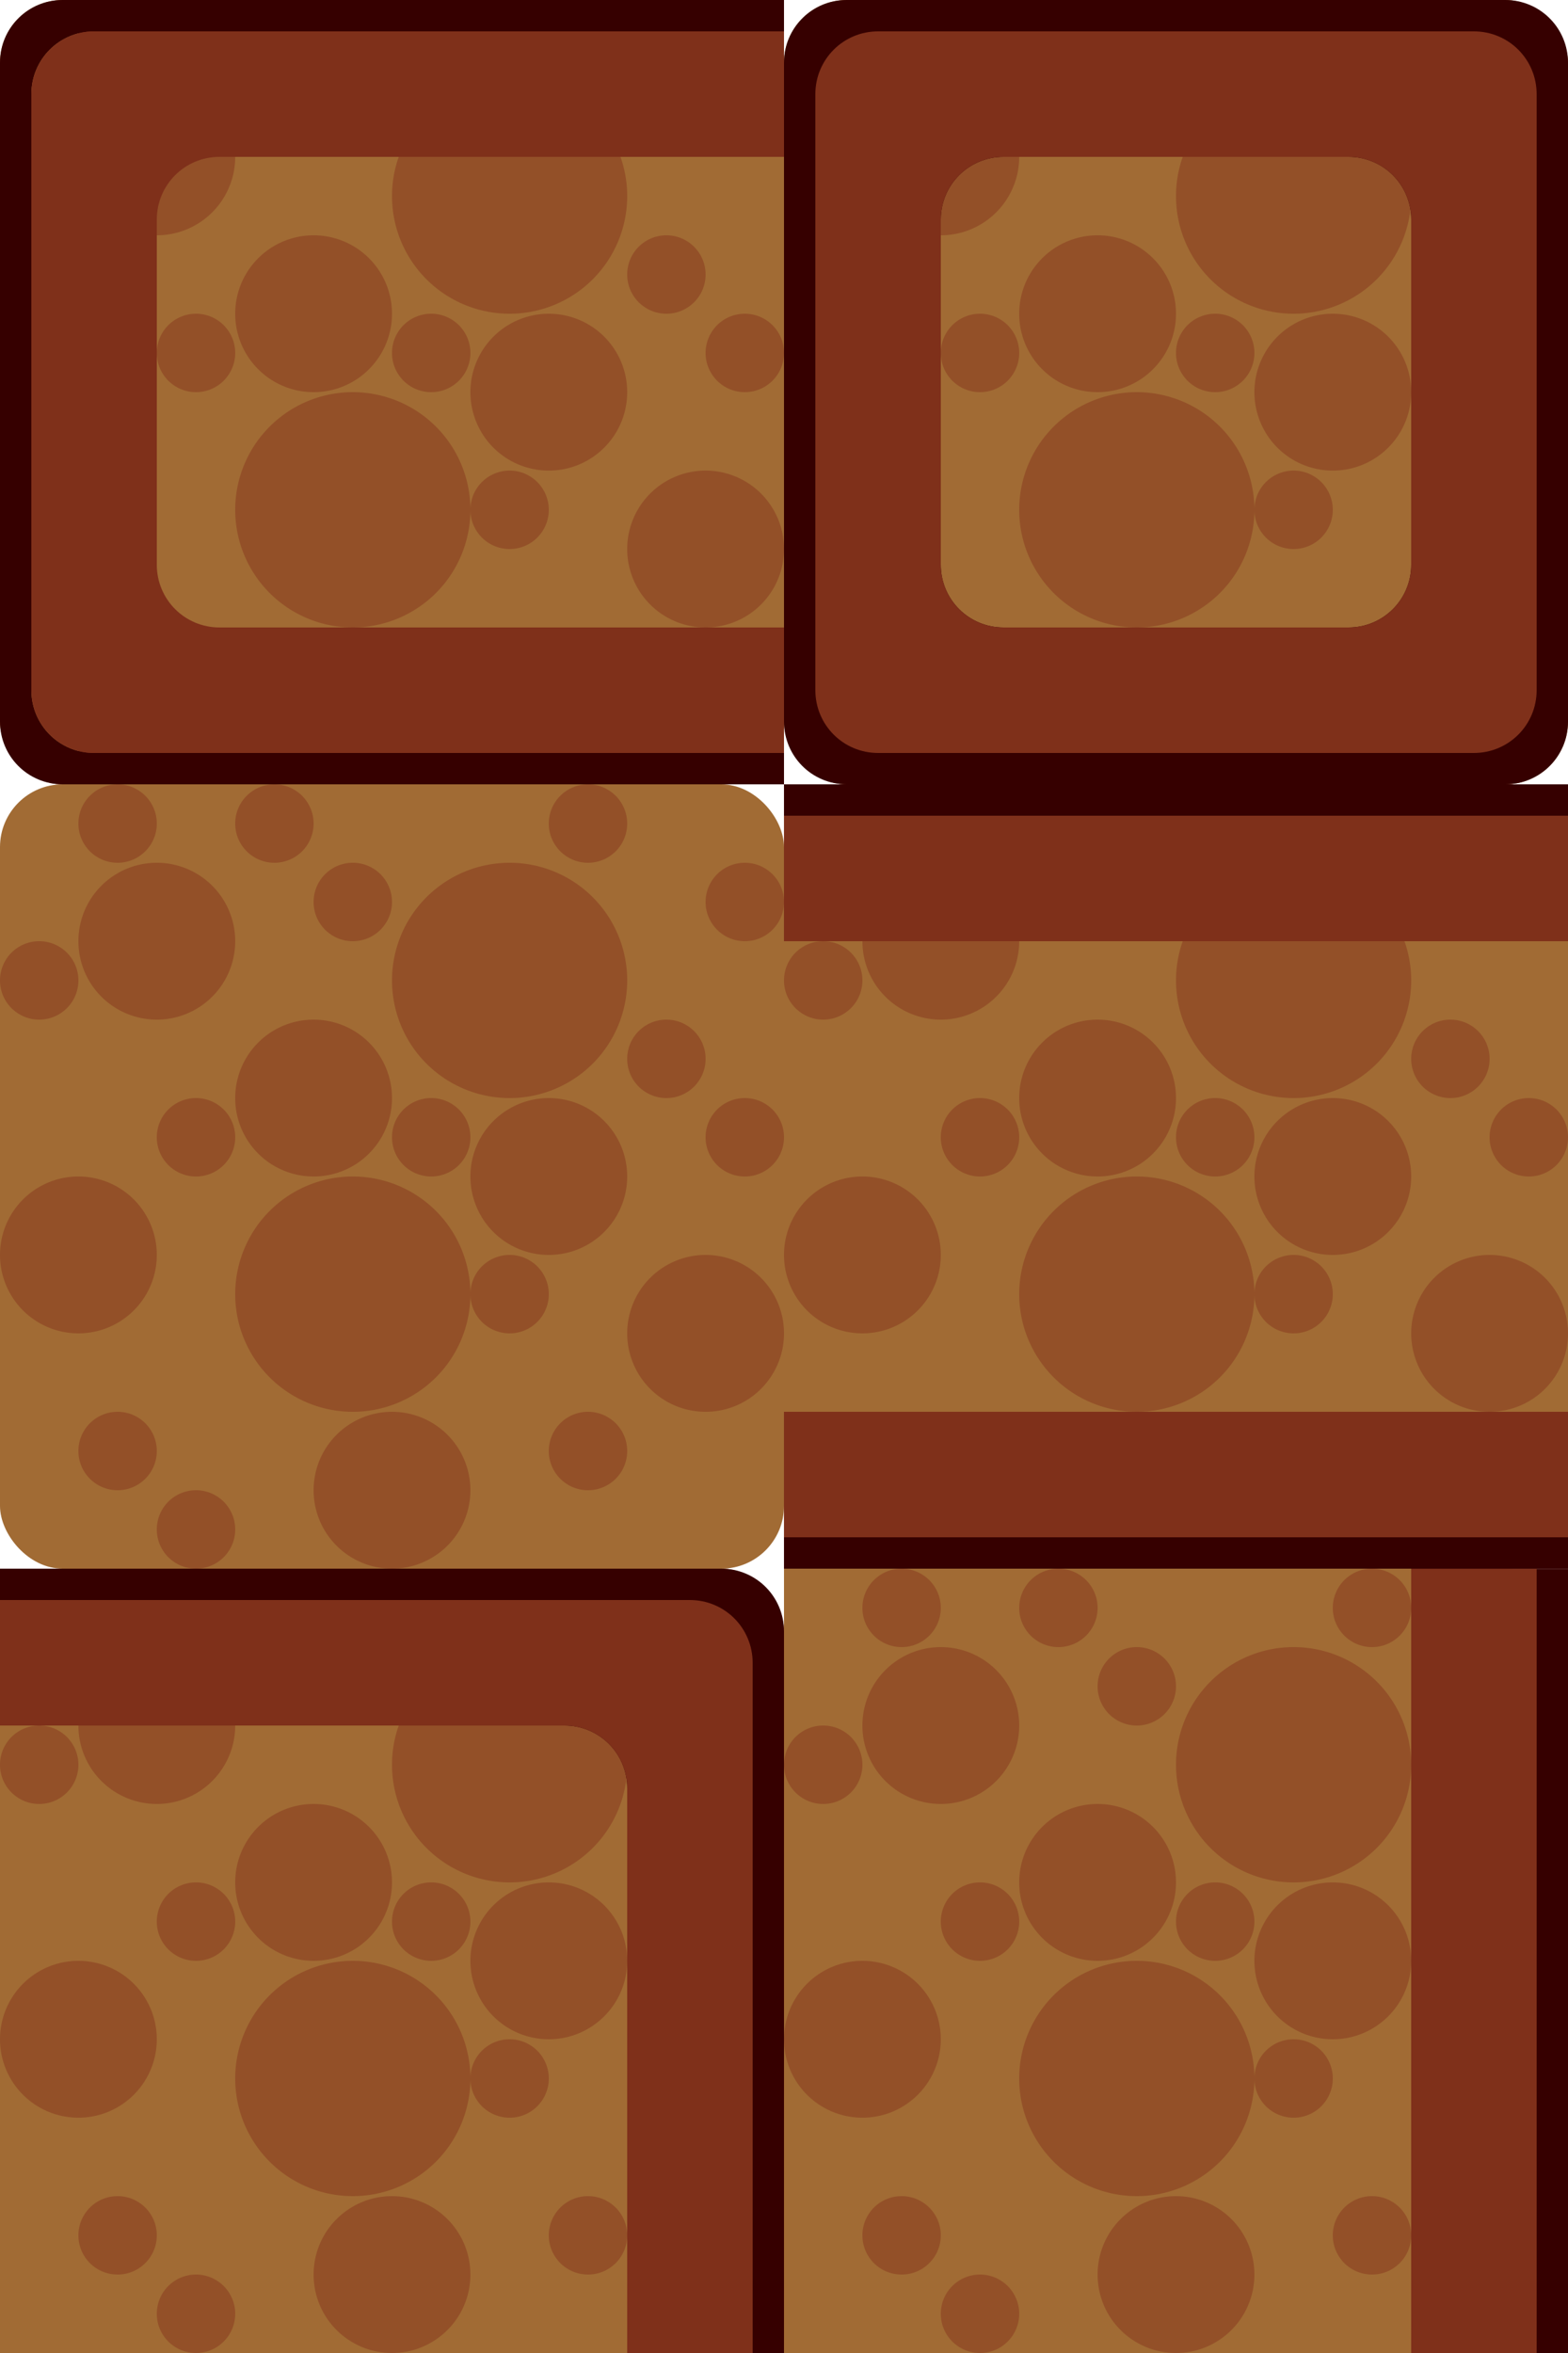 <?xml version="1.0" encoding="UTF-8" standalone="no"?>
<!-- Created with Inkscape (http://www.inkscape.org/) -->
<svg
   xmlns:dc="http://purl.org/dc/elements/1.1/"
   xmlns:cc="http://creativecommons.org/ns#"
   xmlns:rdf="http://www.w3.org/1999/02/22-rdf-syntax-ns#"
   xmlns:svg="http://www.w3.org/2000/svg"
   xmlns="http://www.w3.org/2000/svg"
   xmlns:sodipodi="http://sodipodi.sourceforge.net/DTD/sodipodi-0.dtd"
   xmlns:inkscape="http://www.inkscape.org/namespaces/inkscape"
   width="100"
   height="150"
   id="svg2"
   sodipodi:version="0.32"
   inkscape:version="0.46"
   version="1.0"
   sodipodi:docname="wood.svg"
   inkscape:output_extension="org.inkscape.output.svg.inkscape">
  <defs
     id="defs4">
    <inkscape:perspective
       sodipodi:type="inkscape:persp3d"
       inkscape:vp_x="0 : 526.18109 : 1"
       inkscape:vp_y="0 : 1000 : 0"
       inkscape:vp_z="744.09448 : 526.18109 : 1"
       inkscape:persp3d-origin="372.04724 : 350.78739 : 1"
       id="perspective10" />
    <inkscape:perspective
       sodipodi:type="inkscape:persp3d"
       inkscape:vp_x="0 : 526.18109 : 1"
       inkscape:vp_y="0 : 1000 : 0"
       inkscape:vp_z="744.09448 : 526.18109 : 1"
       inkscape:persp3d-origin="372.04724 : 350.78739 : 1"
       id="perspective2390" />
    <inkscape:perspective
       sodipodi:type="inkscape:persp3d"
       inkscape:vp_x="0 : 526.18109 : 1"
       inkscape:vp_y="0 : 1000 : 0"
       inkscape:vp_z="744.09448 : 526.18109 : 1"
       inkscape:persp3d-origin="372.04724 : 350.78739 : 1"
       id="perspective3189" />
    <inkscape:perspective
       id="perspective9"
       inkscape:persp3d-origin="372.04724 : 350.78739 : 1"
       inkscape:vp_z="744.09448 : 526.18109 : 1"
       inkscape:vp_y="0 : 1000 : 0"
       inkscape:vp_x="0 : 526.18109 : 1"
       sodipodi:type="inkscape:persp3d" />
  </defs>
  <sodipodi:namedview
     id="base"
     pagecolor="#ffffff"
     bordercolor="#666666"
     borderopacity="1.0"
     gridtolerance="10000"
     guidetolerance="10"
     objecttolerance="10"
     inkscape:pageopacity="0.0"
     inkscape:pageshadow="2"
     inkscape:zoom="1"
     inkscape:cx="179.64009"
     inkscape:cy="113.73537"
     inkscape:document-units="px"
     inkscape:current-layer="g2437"
     showgrid="false"
     inkscape:window-width="1105"
     inkscape:window-height="1179"
     inkscape:window-x="813"
     inkscape:window-y="19">
    <inkscape:grid
       type="xygrid"
       id="grid2579"
       visible="true"
       enabled="true"
       empspacing="0"
       spacingx="10px"
       spacingy="10px" />
  </sodipodi:namedview>
  <g
     inkscape:label="Layer 1"
     inkscape:groupmode="layer"
     id="layer1"
     transform="translate(0,-902.362)">
    <g
       id="g2437"
       transform="translate(80,1001.362)">
      <g
         id="g2585"
         transform="translate(-30,-50)">
        <rect
           style="opacity:1;fill:#a16b34;fill-opacity:1;stroke:none;stroke-width:16;stroke-linecap:butt;stroke-linejoin:miter;stroke-miterlimit:4;stroke-dasharray:16, 16;stroke-dashoffset:0;stroke-opacity:1"
           id="rect3195"
           width="50"
           height="50"
           x="-5e-07"
           y="1"
           rx="4" />
        <g
           transform="translate(-5e-7,1)"
           id="g3357">
          <path
             d="M 15,22.5 A 2.5,2.5 0 1 1 10,22.5 A 2.5,2.5 0 1 1 15,22.5 z"
             sodipodi:ry="2.5"
             sodipodi:rx="2.5"
             sodipodi:cy="22.5"
             sodipodi:cx="12.5"
             id="path3305"
             style="opacity:1;fill:#75150d;fill-opacity:0.31;stroke:none;stroke-width:16;stroke-linecap:butt;stroke-linejoin:miter;stroke-miterlimit:4;stroke-dasharray:16, 16;stroke-dashoffset:0;stroke-opacity:1"
             sodipodi:type="arc" />
          <path
             d="M 25,20 A 5,5 0 1 1 15,20 A 5,5 0 1 1 25,20 z"
             sodipodi:ry="5"
             sodipodi:rx="5"
             sodipodi:cy="20"
             sodipodi:cx="20"
             id="path3307"
             style="opacity:1;fill:#75150d;fill-opacity:0.31;stroke:none;stroke-width:16;stroke-linecap:butt;stroke-linejoin:miter;stroke-miterlimit:4;stroke-dasharray:16, 16;stroke-dashoffset:0;stroke-opacity:1"
             sodipodi:type="arc" />
          <path
             d="M 30,32.5 A 7.5,7.5 0 1 1 15,32.5 A 7.5,7.5 0 1 1 30,32.5 z"
             sodipodi:ry="7.5"
             sodipodi:rx="7.5"
             sodipodi:cy="32.5"
             sodipodi:cx="22.5"
             id="path3309"
             style="opacity:1;fill:#75150d;fill-opacity:0.31;stroke:none;stroke-width:16;stroke-linecap:butt;stroke-linejoin:miter;stroke-miterlimit:4;stroke-dasharray:16, 16;stroke-dashoffset:0;stroke-opacity:1"
             sodipodi:type="arc" />
          <path
             d="M 30,22.5 A 2.5,2.5 0 1 1 25,22.5 A 2.5,2.5 0 1 1 30,22.5 z"
             sodipodi:ry="2.5"
             sodipodi:rx="2.5"
             sodipodi:cy="22.5"
             sodipodi:cx="27.5"
             id="path3311"
             style="opacity:1;fill:#75150d;fill-opacity:0.31;stroke:none;stroke-width:16;stroke-linecap:butt;stroke-linejoin:miter;stroke-miterlimit:4;stroke-dasharray:16, 16;stroke-dashoffset:0;stroke-opacity:1"
             sodipodi:type="arc" />
          <path
             d="M 40,25 A 5,5 0 1 1 30,25 A 5,5 0 1 1 40,25 z"
             sodipodi:ry="5"
             sodipodi:rx="5"
             sodipodi:cy="25"
             sodipodi:cx="35"
             id="path3313"
             style="opacity:1;fill:#75150d;fill-opacity:0.31;stroke:none;stroke-width:16;stroke-linecap:butt;stroke-linejoin:miter;stroke-miterlimit:4;stroke-dasharray:16, 16;stroke-dashoffset:0;stroke-opacity:1"
             sodipodi:type="arc" />
          <path
             d="M 35,32.5 A 2.5,2.5 0 1 1 30,32.5 A 2.5,2.5 0 1 1 35,32.5 z"
             sodipodi:ry="2.5"
             sodipodi:rx="2.5"
             sodipodi:cy="32.5"
             sodipodi:cx="32.5"
             id="path3315"
             style="opacity:1;fill:#75150d;fill-opacity:0.31;stroke:none;stroke-width:16;stroke-linecap:butt;stroke-linejoin:miter;stroke-miterlimit:4;stroke-dasharray:16, 16;stroke-dashoffset:0;stroke-opacity:1"
             sodipodi:type="arc" />
          <path
             d="M 40,12.5 A 7.5,7.5 0 1 1 25,12.5 A 7.5,7.5 0 1 1 40,12.5 z"
             sodipodi:ry="7.5"
             sodipodi:rx="7.5"
             sodipodi:cy="12.5"
             sodipodi:cx="32.5"
             id="path3319"
             style="opacity:1;fill:#75150d;fill-opacity:0.31;stroke:none;stroke-width:16;stroke-linecap:butt;stroke-linejoin:miter;stroke-miterlimit:4;stroke-dasharray:16, 16;stroke-dashoffset:0;stroke-opacity:1"
             sodipodi:type="arc" />
          <path
             d="M 25,7.5 A 2.5,2.5 0 1 1 20,7.5 A 2.5,2.5 0 1 1 25,7.5 z"
             sodipodi:ry="2.5"
             sodipodi:rx="2.5"
             sodipodi:cy="7.5"
             sodipodi:cx="22.5"
             id="path3321"
             style="opacity:1;fill:#75150d;fill-opacity:0.31;stroke:none;stroke-width:16;stroke-linecap:butt;stroke-linejoin:miter;stroke-miterlimit:4;stroke-dasharray:16, 16;stroke-dashoffset:0;stroke-opacity:1"
             sodipodi:type="arc" />
          <path
             d="M 15,10 A 5,5 0 1 1 5,10 A 5,5 0 1 1 15,10 z"
             sodipodi:ry="5"
             sodipodi:rx="5"
             sodipodi:cy="10"
             sodipodi:cx="10"
             id="path3325"
             style="opacity:1;fill:#75150d;fill-opacity:0.31;stroke:none;stroke-width:16;stroke-linecap:butt;stroke-linejoin:miter;stroke-miterlimit:4;stroke-dasharray:16, 16;stroke-dashoffset:0;stroke-opacity:1"
             sodipodi:type="arc" />
          <path
             d="M 40,42.5 A 2.5,2.5 0 1 1 35,42.5 A 2.5,2.5 0 1 1 40,42.5 z"
             sodipodi:ry="2.5"
             sodipodi:rx="2.5"
             sodipodi:cy="42.5"
             sodipodi:cx="37.5"
             id="path3327"
             style="opacity:1;fill:#75150d;fill-opacity:0.31;stroke:none;stroke-width:16;stroke-linecap:butt;stroke-linejoin:miter;stroke-miterlimit:4;stroke-dasharray:16, 16;stroke-dashoffset:0;stroke-opacity:1"
             sodipodi:type="arc" />
          <path
             d="M 10,42.5 A 2.5,2.5 0 1 1 5,42.5 A 2.5,2.5 0 1 1 10,42.5 z"
             sodipodi:ry="2.5"
             sodipodi:rx="2.5"
             sodipodi:cy="42.5"
             sodipodi:cx="7.5"
             id="path3329"
             style="opacity:1;fill:#75150d;fill-opacity:0.31;stroke:none;stroke-width:16;stroke-linecap:butt;stroke-linejoin:miter;stroke-miterlimit:4;stroke-dasharray:16, 16;stroke-dashoffset:0;stroke-opacity:1"
             sodipodi:type="arc" />
          <path
             d="M 10,30 A 5,5 0 1 1 0,30 A 5,5 0 1 1 10,30 z"
             sodipodi:ry="5"
             sodipodi:rx="5"
             sodipodi:cy="30"
             sodipodi:cx="5"
             id="path3331"
             style="opacity:1;fill:#75150d;fill-opacity:0.31;stroke:none;stroke-width:16;stroke-linecap:butt;stroke-linejoin:miter;stroke-miterlimit:4;stroke-dasharray:16, 16;stroke-dashoffset:0;stroke-opacity:1"
             sodipodi:type="arc" />
          <path
             d="M 45,17.5 A 2.5,2.5 0 1 1 40,17.5 A 2.5,2.5 0 1 1 45,17.5 z"
             sodipodi:ry="2.5"
             sodipodi:rx="2.5"
             sodipodi:cy="17.5"
             sodipodi:cx="42.5"
             id="path3333"
             style="opacity:1;fill:#75150d;fill-opacity:0.31;stroke:none;stroke-width:16;stroke-linecap:butt;stroke-linejoin:miter;stroke-miterlimit:4;stroke-dasharray:16, 16;stroke-dashoffset:0;stroke-opacity:1"
             sodipodi:type="arc" />
          <path
             d="M 50,22.5 A 2.5,2.5 0 1 1 45,22.5 A 2.5,2.5 0 1 1 50,22.5 z"
             sodipodi:ry="2.5"
             sodipodi:rx="2.5"
             sodipodi:cy="22.5"
             sodipodi:cx="47.5"
             id="path3335"
             style="opacity:1;fill:#75150d;fill-opacity:0.31;stroke:none;stroke-width:16;stroke-linecap:butt;stroke-linejoin:miter;stroke-miterlimit:4;stroke-dasharray:16, 16;stroke-dashoffset:0;stroke-opacity:1"
             sodipodi:type="arc" />
          <path
             d="M 50,7.5 A 2.5,2.5 0 1 1 45,7.5 A 2.5,2.5 0 1 1 50,7.5 z"
             sodipodi:ry="2.5"
             sodipodi:rx="2.5"
             sodipodi:cy="7.5"
             sodipodi:cx="47.5"
             id="path3337"
             style="opacity:1;fill:#75150d;fill-opacity:0.31;stroke:none;stroke-width:16;stroke-linecap:butt;stroke-linejoin:miter;stroke-miterlimit:4;stroke-dasharray:16, 16;stroke-dashoffset:0;stroke-opacity:1"
             sodipodi:type="arc" />
          <path
             d="M 40,2.5 A 2.5,2.5 0 1 1 35,2.5 A 2.5,2.5 0 1 1 40,2.5 z"
             sodipodi:ry="2.5"
             sodipodi:rx="2.5"
             sodipodi:cy="2.5"
             sodipodi:cx="37.5"
             id="path3339"
             style="opacity:1;fill:#75150d;fill-opacity:0.31;stroke:none;stroke-width:16;stroke-linecap:butt;stroke-linejoin:miter;stroke-miterlimit:4;stroke-dasharray:16, 16;stroke-dashoffset:0;stroke-opacity:1"
             sodipodi:type="arc" />
          <path
             d="M 30,45 A 5,5 0 1 1 20,45 A 5,5 0 1 1 30,45 z"
             sodipodi:ry="5"
             sodipodi:rx="5"
             sodipodi:cy="45"
             sodipodi:cx="25"
             id="path3345"
             style="opacity:1;fill:#75150d;fill-opacity:0.31;stroke:none;stroke-width:16;stroke-linecap:butt;stroke-linejoin:miter;stroke-miterlimit:4;stroke-dasharray:16, 16;stroke-dashoffset:0;stroke-opacity:1"
             sodipodi:type="arc" />
          <path
             d="M 15,47.5 A 2.5,2.5 0 1 1 10,47.5 A 2.5,2.5 0 1 1 15,47.5 z"
             sodipodi:ry="2.5"
             sodipodi:rx="2.5"
             sodipodi:cy="47.5"
             sodipodi:cx="12.5"
             id="path3347"
             style="opacity:1;fill:#75150d;fill-opacity:0.31;stroke:none;stroke-width:16;stroke-linecap:butt;stroke-linejoin:miter;stroke-miterlimit:4;stroke-dasharray:16, 16;stroke-dashoffset:0;stroke-opacity:1"
             sodipodi:type="arc" />
          <path
             d="M 5,12.5 A 2.5,2.5 0 1 1 0,12.5 A 2.5,2.5 0 1 1 5,12.5 z"
             sodipodi:ry="2.5"
             sodipodi:rx="2.5"
             sodipodi:cy="12.5"
             sodipodi:cx="2.5"
             id="path3349"
             style="opacity:1;fill:#75150d;fill-opacity:0.31;stroke:none;stroke-width:16;stroke-linecap:butt;stroke-linejoin:miter;stroke-miterlimit:4;stroke-dasharray:16, 16;stroke-dashoffset:0;stroke-opacity:1"
             sodipodi:type="arc" />
          <path
             d="M 5,2.5 A 2.5,2.5 0 1 1 0,2.5 A 2.5,2.5 0 1 1 5,2.5 z"
             sodipodi:ry="2.5"
             sodipodi:rx="2.5"
             sodipodi:cy="2.5"
             sodipodi:cx="2.5"
             id="path3351"
             style="opacity:1;fill:#75150d;fill-opacity:0.31;stroke:none;stroke-width:16;stroke-linecap:butt;stroke-linejoin:miter;stroke-miterlimit:4;stroke-dasharray:16, 16;stroke-dashoffset:0;stroke-opacity:1"
             sodipodi:type="arc"
             transform="translate(5,0)" />
          <path
             d="M 50,35 A 5,5 0 1 1 40,35 A 5,5 0 1 1 50,35 z"
             sodipodi:ry="5"
             sodipodi:rx="5"
             sodipodi:cy="35"
             sodipodi:cx="45"
             id="path3355"
             style="opacity:1;fill:#75150d;fill-opacity:0.31;stroke:none;stroke-width:16;stroke-linecap:butt;stroke-linejoin:miter;stroke-miterlimit:4;stroke-dasharray:16, 16;stroke-dashoffset:0;stroke-opacity:1"
             sodipodi:type="arc" />
          <path
             sodipodi:type="arc"
             style="opacity:1;fill:#75150d;fill-opacity:0.31;stroke:none;stroke-width:16;stroke-linecap:butt;stroke-linejoin:miter;stroke-miterlimit:4;stroke-dasharray:16, 16;stroke-dashoffset:0;stroke-opacity:1"
             id="path3454"
             sodipodi:cx="22.5"
             sodipodi:cy="7.5"
             sodipodi:rx="2.5"
             sodipodi:ry="2.5"
             d="M 25,7.5 A 2.5,2.5 0 1 1 20,7.5 A 2.5,2.5 0 1 1 25,7.5 z"
             transform="translate(-5,-5)" />
        </g>
      </g>
      <g
         transform="translate(-30,-100)"
         id="g2611">
        <rect
           rx="4"
           y="1"
           x="-5e-07"
           height="50"
           width="50"
           id="rect2613"
           style="opacity:1;fill:#a16b34;fill-opacity:1;stroke:none;stroke-width:16;stroke-linecap:butt;stroke-linejoin:miter;stroke-miterlimit:4;stroke-dasharray:16, 16;stroke-dashoffset:0;stroke-opacity:1" />
        <g
           id="g2615"
           transform="translate(-5e-7,1)">
          <path
             sodipodi:type="arc"
             style="opacity:1;fill:#75150d;fill-opacity:0.31;stroke:none;stroke-width:16;stroke-linecap:butt;stroke-linejoin:miter;stroke-miterlimit:4;stroke-dasharray:16, 16;stroke-dashoffset:0;stroke-opacity:1"
             id="path2617"
             sodipodi:cx="12.5"
             sodipodi:cy="22.5"
             sodipodi:rx="2.5"
             sodipodi:ry="2.5"
             d="M 15,22.5 A 2.5,2.5 0 1 1 10,22.5 A 2.5,2.5 0 1 1 15,22.5 z" />
          <path
             sodipodi:type="arc"
             style="opacity:1;fill:#75150d;fill-opacity:0.31;stroke:none;stroke-width:16;stroke-linecap:butt;stroke-linejoin:miter;stroke-miterlimit:4;stroke-dasharray:16, 16;stroke-dashoffset:0;stroke-opacity:1"
             id="path2619"
             sodipodi:cx="20"
             sodipodi:cy="20"
             sodipodi:rx="5"
             sodipodi:ry="5"
             d="M 25,20 A 5,5 0 1 1 15,20 A 5,5 0 1 1 25,20 z" />
          <path
             sodipodi:type="arc"
             style="opacity:1;fill:#75150d;fill-opacity:0.31;stroke:none;stroke-width:16;stroke-linecap:butt;stroke-linejoin:miter;stroke-miterlimit:4;stroke-dasharray:16, 16;stroke-dashoffset:0;stroke-opacity:1"
             id="path2621"
             sodipodi:cx="22.5"
             sodipodi:cy="32.5"
             sodipodi:rx="7.5"
             sodipodi:ry="7.5"
             d="M 30,32.5 A 7.5,7.5 0 1 1 15,32.5 A 7.5,7.5 0 1 1 30,32.5 z" />
          <path
             sodipodi:type="arc"
             style="opacity:1;fill:#75150d;fill-opacity:0.31;stroke:none;stroke-width:16;stroke-linecap:butt;stroke-linejoin:miter;stroke-miterlimit:4;stroke-dasharray:16, 16;stroke-dashoffset:0;stroke-opacity:1"
             id="path2623"
             sodipodi:cx="27.5"
             sodipodi:cy="22.5"
             sodipodi:rx="2.5"
             sodipodi:ry="2.5"
             d="M 30,22.5 A 2.5,2.5 0 1 1 25,22.5 A 2.5,2.5 0 1 1 30,22.5 z" />
          <path
             sodipodi:type="arc"
             style="opacity:1;fill:#75150d;fill-opacity:0.31;stroke:none;stroke-width:16;stroke-linecap:butt;stroke-linejoin:miter;stroke-miterlimit:4;stroke-dasharray:16, 16;stroke-dashoffset:0;stroke-opacity:1"
             id="path2625"
             sodipodi:cx="35"
             sodipodi:cy="25"
             sodipodi:rx="5"
             sodipodi:ry="5"
             d="M 40,25 A 5,5 0 1 1 30,25 A 5,5 0 1 1 40,25 z" />
          <path
             sodipodi:type="arc"
             style="opacity:1;fill:#75150d;fill-opacity:0.31;stroke:none;stroke-width:16;stroke-linecap:butt;stroke-linejoin:miter;stroke-miterlimit:4;stroke-dasharray:16, 16;stroke-dashoffset:0;stroke-opacity:1"
             id="path2627"
             sodipodi:cx="32.5"
             sodipodi:cy="32.5"
             sodipodi:rx="2.5"
             sodipodi:ry="2.5"
             d="M 35,32.5 A 2.5,2.5 0 1 1 30,32.5 A 2.5,2.5 0 1 1 35,32.5 z" />
          <path
             sodipodi:type="arc"
             style="opacity:1;fill:#75150d;fill-opacity:0.31;stroke:none;stroke-width:16;stroke-linecap:butt;stroke-linejoin:miter;stroke-miterlimit:4;stroke-dasharray:16, 16;stroke-dashoffset:0;stroke-opacity:1"
             id="path2629"
             sodipodi:cx="32.5"
             sodipodi:cy="12.5"
             sodipodi:rx="7.5"
             sodipodi:ry="7.5"
             d="M 40,12.5 A 7.5,7.5 0 1 1 25,12.5 A 7.5,7.5 0 1 1 40,12.5 z" />
          <path
             sodipodi:type="arc"
             style="opacity:1;fill:#75150d;fill-opacity:0.31;stroke:none;stroke-width:16;stroke-linecap:butt;stroke-linejoin:miter;stroke-miterlimit:4;stroke-dasharray:16, 16;stroke-dashoffset:0;stroke-opacity:1"
             id="path2631"
             sodipodi:cx="22.5"
             sodipodi:cy="7.5"
             sodipodi:rx="2.5"
             sodipodi:ry="2.5"
             d="M 25,7.5 A 2.5,2.5 0 1 1 20,7.5 A 2.5,2.5 0 1 1 25,7.5 z" />
          <path
             sodipodi:type="arc"
             style="opacity:1;fill:#75150d;fill-opacity:0.31;stroke:none;stroke-width:16;stroke-linecap:butt;stroke-linejoin:miter;stroke-miterlimit:4;stroke-dasharray:16, 16;stroke-dashoffset:0;stroke-opacity:1"
             id="path2633"
             sodipodi:cx="10"
             sodipodi:cy="10"
             sodipodi:rx="5"
             sodipodi:ry="5"
             d="M 15,10 A 5,5 0 1 1 5,10 A 5,5 0 1 1 15,10 z" />
          <path
             sodipodi:type="arc"
             style="opacity:1;fill:#75150d;fill-opacity:0.31;stroke:none;stroke-width:16;stroke-linecap:butt;stroke-linejoin:miter;stroke-miterlimit:4;stroke-dasharray:16, 16;stroke-dashoffset:0;stroke-opacity:1"
             id="path2635"
             sodipodi:cx="37.5"
             sodipodi:cy="42.5"
             sodipodi:rx="2.5"
             sodipodi:ry="2.5"
             d="M 40,42.5 A 2.5,2.5 0 1 1 35,42.5 A 2.5,2.5 0 1 1 40,42.5 z" />
          <path
             sodipodi:type="arc"
             style="opacity:1;fill:#75150d;fill-opacity:0.31;stroke:none;stroke-width:16;stroke-linecap:butt;stroke-linejoin:miter;stroke-miterlimit:4;stroke-dasharray:16, 16;stroke-dashoffset:0;stroke-opacity:1"
             id="path2637"
             sodipodi:cx="7.5"
             sodipodi:cy="42.5"
             sodipodi:rx="2.5"
             sodipodi:ry="2.5"
             d="M 10,42.5 A 2.5,2.5 0 1 1 5,42.5 A 2.5,2.5 0 1 1 10,42.5 z" />
          <path
             sodipodi:type="arc"
             style="opacity:1;fill:#75150d;fill-opacity:0.31;stroke:none;stroke-width:16;stroke-linecap:butt;stroke-linejoin:miter;stroke-miterlimit:4;stroke-dasharray:16, 16;stroke-dashoffset:0;stroke-opacity:1"
             id="path2639"
             sodipodi:cx="5"
             sodipodi:cy="30"
             sodipodi:rx="5"
             sodipodi:ry="5"
             d="M 10,30 A 5,5 0 1 1 0,30 A 5,5 0 1 1 10,30 z" />
          <path
             sodipodi:type="arc"
             style="opacity:1;fill:#75150d;fill-opacity:0.31;stroke:none;stroke-width:16;stroke-linecap:butt;stroke-linejoin:miter;stroke-miterlimit:4;stroke-dasharray:16, 16;stroke-dashoffset:0;stroke-opacity:1"
             id="path2641"
             sodipodi:cx="42.5"
             sodipodi:cy="17.5"
             sodipodi:rx="2.5"
             sodipodi:ry="2.5"
             d="M 45,17.5 A 2.5,2.5 0 1 1 40,17.5 A 2.5,2.5 0 1 1 45,17.5 z" />
          <path
             sodipodi:type="arc"
             style="opacity:1;fill:#75150d;fill-opacity:0.31;stroke:none;stroke-width:16;stroke-linecap:butt;stroke-linejoin:miter;stroke-miterlimit:4;stroke-dasharray:16, 16;stroke-dashoffset:0;stroke-opacity:1"
             id="path2643"
             sodipodi:cx="47.5"
             sodipodi:cy="22.5"
             sodipodi:rx="2.5"
             sodipodi:ry="2.5"
             d="M 50,22.5 A 2.5,2.5 0 1 1 45,22.5 A 2.5,2.5 0 1 1 50,22.5 z" />
          <path
             sodipodi:type="arc"
             style="opacity:1;fill:#75150d;fill-opacity:0.31;stroke:none;stroke-width:16;stroke-linecap:butt;stroke-linejoin:miter;stroke-miterlimit:4;stroke-dasharray:16, 16;stroke-dashoffset:0;stroke-opacity:1"
             id="path2645"
             sodipodi:cx="47.5"
             sodipodi:cy="7.5"
             sodipodi:rx="2.5"
             sodipodi:ry="2.5"
             d="M 50,7.5 A 2.5,2.5 0 1 1 45,7.5 A 2.5,2.5 0 1 1 50,7.5 z" />
          <path
             sodipodi:type="arc"
             style="opacity:1;fill:#75150d;fill-opacity:0.31;stroke:none;stroke-width:16;stroke-linecap:butt;stroke-linejoin:miter;stroke-miterlimit:4;stroke-dasharray:16, 16;stroke-dashoffset:0;stroke-opacity:1"
             id="path2647"
             sodipodi:cx="37.5"
             sodipodi:cy="2.5"
             sodipodi:rx="2.5"
             sodipodi:ry="2.5"
             d="M 40,2.5 A 2.5,2.5 0 1 1 35,2.5 A 2.5,2.5 0 1 1 40,2.5 z" />
          <path
             sodipodi:type="arc"
             style="opacity:1;fill:#75150d;fill-opacity:0.31;stroke:none;stroke-width:16;stroke-linecap:butt;stroke-linejoin:miter;stroke-miterlimit:4;stroke-dasharray:16, 16;stroke-dashoffset:0;stroke-opacity:1"
             id="path2649"
             sodipodi:cx="25"
             sodipodi:cy="45"
             sodipodi:rx="5"
             sodipodi:ry="5"
             d="M 30,45 A 5,5 0 1 1 20,45 A 5,5 0 1 1 30,45 z" />
          <path
             sodipodi:type="arc"
             style="opacity:1;fill:#75150d;fill-opacity:0.31;stroke:none;stroke-width:16;stroke-linecap:butt;stroke-linejoin:miter;stroke-miterlimit:4;stroke-dasharray:16, 16;stroke-dashoffset:0;stroke-opacity:1"
             id="path2651"
             sodipodi:cx="12.5"
             sodipodi:cy="47.5"
             sodipodi:rx="2.5"
             sodipodi:ry="2.5"
             d="M 15,47.5 A 2.5,2.5 0 1 1 10,47.5 A 2.5,2.5 0 1 1 15,47.5 z" />
          <path
             sodipodi:type="arc"
             style="opacity:1;fill:#75150d;fill-opacity:0.31;stroke:none;stroke-width:16;stroke-linecap:butt;stroke-linejoin:miter;stroke-miterlimit:4;stroke-dasharray:16, 16;stroke-dashoffset:0;stroke-opacity:1"
             id="path2653"
             sodipodi:cx="2.5"
             sodipodi:cy="12.5"
             sodipodi:rx="2.5"
             sodipodi:ry="2.5"
             d="M 5,12.5 A 2.5,2.5 0 1 1 0,12.5 A 2.5,2.5 0 1 1 5,12.5 z" />
          <path
             transform="translate(5,0)"
             sodipodi:type="arc"
             style="opacity:1;fill:#75150d;fill-opacity:0.31;stroke:none;stroke-width:16;stroke-linecap:butt;stroke-linejoin:miter;stroke-miterlimit:4;stroke-dasharray:16, 16;stroke-dashoffset:0;stroke-opacity:1"
             id="path2655"
             sodipodi:cx="2.5"
             sodipodi:cy="2.5"
             sodipodi:rx="2.5"
             sodipodi:ry="2.5"
             d="M 5,2.5 A 2.5,2.5 0 1 1 0,2.5 A 2.5,2.5 0 1 1 5,2.5 z" />
          <path
             sodipodi:type="arc"
             style="opacity:1;fill:#75150d;fill-opacity:0.31;stroke:none;stroke-width:16;stroke-linecap:butt;stroke-linejoin:miter;stroke-miterlimit:4;stroke-dasharray:16, 16;stroke-dashoffset:0;stroke-opacity:1"
             id="path2657"
             sodipodi:cx="45"
             sodipodi:cy="35"
             sodipodi:rx="5"
             sodipodi:ry="5"
             d="M 50,35 A 5,5 0 1 1 40,35 A 5,5 0 1 1 50,35 z" />
          <path
             transform="translate(-5,-5)"
             d="M 25,7.5 A 2.5,2.5 0 1 1 20,7.5 A 2.5,2.5 0 1 1 25,7.5 z"
             sodipodi:ry="2.5"
             sodipodi:rx="2.5"
             sodipodi:cy="7.5"
             sodipodi:cx="22.5"
             id="path2659"
             style="opacity:1;fill:#75150d;fill-opacity:0.31;stroke:none;stroke-width:16;stroke-linecap:butt;stroke-linejoin:miter;stroke-miterlimit:4;stroke-dasharray:16, 16;stroke-dashoffset:0;stroke-opacity:1"
             sodipodi:type="arc" />
        </g>
      </g>
      <g
         id="g2661"
         transform="translate(-80,0)">
        <rect
           style="opacity:1;fill:#a16b34;fill-opacity:1;stroke:none;stroke-width:16;stroke-linecap:butt;stroke-linejoin:miter;stroke-miterlimit:4;stroke-dasharray:16, 16;stroke-dashoffset:0;stroke-opacity:1"
           id="rect2663"
           width="50"
           height="50"
           x="-5e-07"
           y="1"
           rx="4" />
        <g
           transform="translate(-5e-7,1)"
           id="g2665">
          <path
             d="M 15,22.5 A 2.5,2.5 0 1 1 10,22.5 A 2.5,2.5 0 1 1 15,22.5 z"
             sodipodi:ry="2.5"
             sodipodi:rx="2.5"
             sodipodi:cy="22.5"
             sodipodi:cx="12.5"
             id="path2667"
             style="opacity:1;fill:#75150d;fill-opacity:0.31;stroke:none;stroke-width:16;stroke-linecap:butt;stroke-linejoin:miter;stroke-miterlimit:4;stroke-dasharray:16, 16;stroke-dashoffset:0;stroke-opacity:1"
             sodipodi:type="arc" />
          <path
             d="M 25,20 A 5,5 0 1 1 15,20 A 5,5 0 1 1 25,20 z"
             sodipodi:ry="5"
             sodipodi:rx="5"
             sodipodi:cy="20"
             sodipodi:cx="20"
             id="path2669"
             style="opacity:1;fill:#75150d;fill-opacity:0.31;stroke:none;stroke-width:16;stroke-linecap:butt;stroke-linejoin:miter;stroke-miterlimit:4;stroke-dasharray:16, 16;stroke-dashoffset:0;stroke-opacity:1"
             sodipodi:type="arc" />
          <path
             d="M 30,32.5 A 7.5,7.5 0 1 1 15,32.5 A 7.5,7.5 0 1 1 30,32.5 z"
             sodipodi:ry="7.5"
             sodipodi:rx="7.5"
             sodipodi:cy="32.5"
             sodipodi:cx="22.5"
             id="path2671"
             style="opacity:1;fill:#75150d;fill-opacity:0.31;stroke:none;stroke-width:16;stroke-linecap:butt;stroke-linejoin:miter;stroke-miterlimit:4;stroke-dasharray:16, 16;stroke-dashoffset:0;stroke-opacity:1"
             sodipodi:type="arc" />
          <path
             d="M 30,22.5 A 2.5,2.5 0 1 1 25,22.5 A 2.5,2.5 0 1 1 30,22.5 z"
             sodipodi:ry="2.5"
             sodipodi:rx="2.5"
             sodipodi:cy="22.5"
             sodipodi:cx="27.5"
             id="path2673"
             style="opacity:1;fill:#75150d;fill-opacity:0.31;stroke:none;stroke-width:16;stroke-linecap:butt;stroke-linejoin:miter;stroke-miterlimit:4;stroke-dasharray:16, 16;stroke-dashoffset:0;stroke-opacity:1"
             sodipodi:type="arc" />
          <path
             d="M 40,25 A 5,5 0 1 1 30,25 A 5,5 0 1 1 40,25 z"
             sodipodi:ry="5"
             sodipodi:rx="5"
             sodipodi:cy="25"
             sodipodi:cx="35"
             id="path2675"
             style="opacity:1;fill:#75150d;fill-opacity:0.31;stroke:none;stroke-width:16;stroke-linecap:butt;stroke-linejoin:miter;stroke-miterlimit:4;stroke-dasharray:16, 16;stroke-dashoffset:0;stroke-opacity:1"
             sodipodi:type="arc" />
          <path
             d="M 35,32.5 A 2.5,2.5 0 1 1 30,32.5 A 2.5,2.5 0 1 1 35,32.5 z"
             sodipodi:ry="2.5"
             sodipodi:rx="2.5"
             sodipodi:cy="32.5"
             sodipodi:cx="32.5"
             id="path2677"
             style="opacity:1;fill:#75150d;fill-opacity:0.31;stroke:none;stroke-width:16;stroke-linecap:butt;stroke-linejoin:miter;stroke-miterlimit:4;stroke-dasharray:16, 16;stroke-dashoffset:0;stroke-opacity:1"
             sodipodi:type="arc" />
          <path
             d="M 40,12.5 A 7.5,7.5 0 1 1 25,12.5 A 7.5,7.5 0 1 1 40,12.5 z"
             sodipodi:ry="7.5"
             sodipodi:rx="7.5"
             sodipodi:cy="12.5"
             sodipodi:cx="32.5"
             id="path2679"
             style="opacity:1;fill:#75150d;fill-opacity:0.31;stroke:none;stroke-width:16;stroke-linecap:butt;stroke-linejoin:miter;stroke-miterlimit:4;stroke-dasharray:16, 16;stroke-dashoffset:0;stroke-opacity:1"
             sodipodi:type="arc" />
          <path
             d="M 25,7.5 A 2.5,2.5 0 1 1 20,7.5 A 2.5,2.5 0 1 1 25,7.5 z"
             sodipodi:ry="2.5"
             sodipodi:rx="2.5"
             sodipodi:cy="7.5"
             sodipodi:cx="22.5"
             id="path2681"
             style="opacity:1;fill:#75150d;fill-opacity:0.31;stroke:none;stroke-width:16;stroke-linecap:butt;stroke-linejoin:miter;stroke-miterlimit:4;stroke-dasharray:16, 16;stroke-dashoffset:0;stroke-opacity:1"
             sodipodi:type="arc" />
          <path
             d="M 15,10 A 5,5 0 1 1 5,10 A 5,5 0 1 1 15,10 z"
             sodipodi:ry="5"
             sodipodi:rx="5"
             sodipodi:cy="10"
             sodipodi:cx="10"
             id="path2683"
             style="opacity:1;fill:#75150d;fill-opacity:0.31;stroke:none;stroke-width:16;stroke-linecap:butt;stroke-linejoin:miter;stroke-miterlimit:4;stroke-dasharray:16, 16;stroke-dashoffset:0;stroke-opacity:1"
             sodipodi:type="arc" />
          <path
             d="M 40,42.5 A 2.5,2.5 0 1 1 35,42.5 A 2.5,2.5 0 1 1 40,42.5 z"
             sodipodi:ry="2.5"
             sodipodi:rx="2.5"
             sodipodi:cy="42.5"
             sodipodi:cx="37.5"
             id="path2685"
             style="opacity:1;fill:#75150d;fill-opacity:0.31;stroke:none;stroke-width:16;stroke-linecap:butt;stroke-linejoin:miter;stroke-miterlimit:4;stroke-dasharray:16, 16;stroke-dashoffset:0;stroke-opacity:1"
             sodipodi:type="arc" />
          <path
             d="M 10,42.5 A 2.5,2.5 0 1 1 5,42.5 A 2.5,2.5 0 1 1 10,42.5 z"
             sodipodi:ry="2.5"
             sodipodi:rx="2.5"
             sodipodi:cy="42.5"
             sodipodi:cx="7.5"
             id="path2687"
             style="opacity:1;fill:#75150d;fill-opacity:0.31;stroke:none;stroke-width:16;stroke-linecap:butt;stroke-linejoin:miter;stroke-miterlimit:4;stroke-dasharray:16, 16;stroke-dashoffset:0;stroke-opacity:1"
             sodipodi:type="arc" />
          <path
             d="M 10,30 A 5,5 0 1 1 0,30 A 5,5 0 1 1 10,30 z"
             sodipodi:ry="5"
             sodipodi:rx="5"
             sodipodi:cy="30"
             sodipodi:cx="5"
             id="path2689"
             style="opacity:1;fill:#75150d;fill-opacity:0.31;stroke:none;stroke-width:16;stroke-linecap:butt;stroke-linejoin:miter;stroke-miterlimit:4;stroke-dasharray:16, 16;stroke-dashoffset:0;stroke-opacity:1"
             sodipodi:type="arc" />
          <path
             d="M 45,17.5 A 2.5,2.5 0 1 1 40,17.5 A 2.5,2.5 0 1 1 45,17.5 z"
             sodipodi:ry="2.5"
             sodipodi:rx="2.5"
             sodipodi:cy="17.5"
             sodipodi:cx="42.5"
             id="path2691"
             style="opacity:1;fill:#75150d;fill-opacity:0.31;stroke:none;stroke-width:16;stroke-linecap:butt;stroke-linejoin:miter;stroke-miterlimit:4;stroke-dasharray:16, 16;stroke-dashoffset:0;stroke-opacity:1"
             sodipodi:type="arc" />
          <path
             d="M 50,22.5 A 2.5,2.5 0 1 1 45,22.5 A 2.5,2.5 0 1 1 50,22.5 z"
             sodipodi:ry="2.5"
             sodipodi:rx="2.5"
             sodipodi:cy="22.5"
             sodipodi:cx="47.5"
             id="path2693"
             style="opacity:1;fill:#75150d;fill-opacity:0.31;stroke:none;stroke-width:16;stroke-linecap:butt;stroke-linejoin:miter;stroke-miterlimit:4;stroke-dasharray:16, 16;stroke-dashoffset:0;stroke-opacity:1"
             sodipodi:type="arc" />
          <path
             d="M 50,7.5 A 2.5,2.5 0 1 1 45,7.5 A 2.5,2.5 0 1 1 50,7.5 z"
             sodipodi:ry="2.5"
             sodipodi:rx="2.5"
             sodipodi:cy="7.5"
             sodipodi:cx="47.5"
             id="path2695"
             style="opacity:1;fill:#75150d;fill-opacity:0.31;stroke:none;stroke-width:16;stroke-linecap:butt;stroke-linejoin:miter;stroke-miterlimit:4;stroke-dasharray:16, 16;stroke-dashoffset:0;stroke-opacity:1"
             sodipodi:type="arc" />
          <path
             d="M 40,2.5 A 2.5,2.5 0 1 1 35,2.5 A 2.5,2.5 0 1 1 40,2.5 z"
             sodipodi:ry="2.5"
             sodipodi:rx="2.5"
             sodipodi:cy="2.5"
             sodipodi:cx="37.5"
             id="path2697"
             style="opacity:1;fill:#75150d;fill-opacity:0.31;stroke:none;stroke-width:16;stroke-linecap:butt;stroke-linejoin:miter;stroke-miterlimit:4;stroke-dasharray:16, 16;stroke-dashoffset:0;stroke-opacity:1"
             sodipodi:type="arc" />
          <path
             d="M 30,45 A 5,5 0 1 1 20,45 A 5,5 0 1 1 30,45 z"
             sodipodi:ry="5"
             sodipodi:rx="5"
             sodipodi:cy="45"
             sodipodi:cx="25"
             id="path2699"
             style="opacity:1;fill:#75150d;fill-opacity:0.31;stroke:none;stroke-width:16;stroke-linecap:butt;stroke-linejoin:miter;stroke-miterlimit:4;stroke-dasharray:16, 16;stroke-dashoffset:0;stroke-opacity:1"
             sodipodi:type="arc" />
          <path
             d="M 15,47.5 A 2.5,2.5 0 1 1 10,47.5 A 2.5,2.5 0 1 1 15,47.5 z"
             sodipodi:ry="2.5"
             sodipodi:rx="2.5"
             sodipodi:cy="47.5"
             sodipodi:cx="12.5"
             id="path2701"
             style="opacity:1;fill:#75150d;fill-opacity:0.31;stroke:none;stroke-width:16;stroke-linecap:butt;stroke-linejoin:miter;stroke-miterlimit:4;stroke-dasharray:16, 16;stroke-dashoffset:0;stroke-opacity:1"
             sodipodi:type="arc" />
          <path
             d="M 5,12.5 A 2.5,2.5 0 1 1 0,12.5 A 2.5,2.5 0 1 1 5,12.5 z"
             sodipodi:ry="2.5"
             sodipodi:rx="2.5"
             sodipodi:cy="12.5"
             sodipodi:cx="2.5"
             id="path2703"
             style="opacity:1;fill:#75150d;fill-opacity:0.31;stroke:none;stroke-width:16;stroke-linecap:butt;stroke-linejoin:miter;stroke-miterlimit:4;stroke-dasharray:16, 16;stroke-dashoffset:0;stroke-opacity:1"
             sodipodi:type="arc" />
          <path
             d="M 5,2.5 A 2.5,2.5 0 1 1 0,2.5 A 2.5,2.5 0 1 1 5,2.5 z"
             sodipodi:ry="2.5"
             sodipodi:rx="2.5"
             sodipodi:cy="2.5"
             sodipodi:cx="2.5"
             id="path2705"
             style="opacity:1;fill:#75150d;fill-opacity:0.31;stroke:none;stroke-width:16;stroke-linecap:butt;stroke-linejoin:miter;stroke-miterlimit:4;stroke-dasharray:16, 16;stroke-dashoffset:0;stroke-opacity:1"
             sodipodi:type="arc"
             transform="translate(5,0)" />
          <path
             d="M 50,35 A 5,5 0 1 1 40,35 A 5,5 0 1 1 50,35 z"
             sodipodi:ry="5"
             sodipodi:rx="5"
             sodipodi:cy="35"
             sodipodi:cx="45"
             id="path2707"
             style="opacity:1;fill:#75150d;fill-opacity:0.31;stroke:none;stroke-width:16;stroke-linecap:butt;stroke-linejoin:miter;stroke-miterlimit:4;stroke-dasharray:16, 16;stroke-dashoffset:0;stroke-opacity:1"
             sodipodi:type="arc" />
          <path
             sodipodi:type="arc"
             style="opacity:1;fill:#75150d;fill-opacity:0.31;stroke:none;stroke-width:16;stroke-linecap:butt;stroke-linejoin:miter;stroke-miterlimit:4;stroke-dasharray:16, 16;stroke-dashoffset:0;stroke-opacity:1"
             id="path2709"
             sodipodi:cx="22.5"
             sodipodi:cy="7.5"
             sodipodi:rx="2.5"
             sodipodi:ry="2.5"
             d="M 25,7.5 A 2.5,2.5 0 1 1 20,7.5 A 2.5,2.5 0 1 1 25,7.5 z"
             transform="translate(-5,-5)" />
        </g>
      </g>
      <g
         transform="translate(-80,-50)"
         id="g2711">
        <rect
           rx="4"
           y="1"
           x="-5e-07"
           height="50"
           width="50"
           id="rect2713"
           style="opacity:1;fill:#a16b34;fill-opacity:1;stroke:none;stroke-width:16;stroke-linecap:butt;stroke-linejoin:miter;stroke-miterlimit:4;stroke-dasharray:16, 16;stroke-dashoffset:0;stroke-opacity:1" />
        <g
           id="g2715"
           transform="translate(-5e-7,1)">
          <path
             sodipodi:type="arc"
             style="opacity:1;fill:#75150d;fill-opacity:0.31;stroke:none;stroke-width:16;stroke-linecap:butt;stroke-linejoin:miter;stroke-miterlimit:4;stroke-dasharray:16, 16;stroke-dashoffset:0;stroke-opacity:1"
             id="path2717"
             sodipodi:cx="12.5"
             sodipodi:cy="22.5"
             sodipodi:rx="2.5"
             sodipodi:ry="2.5"
             d="M 15,22.5 A 2.5,2.5 0 1 1 10,22.5 A 2.5,2.5 0 1 1 15,22.5 z" />
          <path
             sodipodi:type="arc"
             style="opacity:1;fill:#75150d;fill-opacity:0.31;stroke:none;stroke-width:16;stroke-linecap:butt;stroke-linejoin:miter;stroke-miterlimit:4;stroke-dasharray:16, 16;stroke-dashoffset:0;stroke-opacity:1"
             id="path2719"
             sodipodi:cx="20"
             sodipodi:cy="20"
             sodipodi:rx="5"
             sodipodi:ry="5"
             d="M 25,20 A 5,5 0 1 1 15,20 A 5,5 0 1 1 25,20 z" />
          <path
             sodipodi:type="arc"
             style="opacity:1;fill:#75150d;fill-opacity:0.31;stroke:none;stroke-width:16;stroke-linecap:butt;stroke-linejoin:miter;stroke-miterlimit:4;stroke-dasharray:16, 16;stroke-dashoffset:0;stroke-opacity:1"
             id="path2721"
             sodipodi:cx="22.5"
             sodipodi:cy="32.5"
             sodipodi:rx="7.5"
             sodipodi:ry="7.5"
             d="M 30,32.5 A 7.5,7.5 0 1 1 15,32.5 A 7.5,7.5 0 1 1 30,32.5 z" />
          <path
             sodipodi:type="arc"
             style="opacity:1;fill:#75150d;fill-opacity:0.31;stroke:none;stroke-width:16;stroke-linecap:butt;stroke-linejoin:miter;stroke-miterlimit:4;stroke-dasharray:16, 16;stroke-dashoffset:0;stroke-opacity:1"
             id="path2723"
             sodipodi:cx="27.5"
             sodipodi:cy="22.5"
             sodipodi:rx="2.5"
             sodipodi:ry="2.5"
             d="M 30,22.5 A 2.5,2.5 0 1 1 25,22.5 A 2.5,2.5 0 1 1 30,22.5 z" />
          <path
             sodipodi:type="arc"
             style="opacity:1;fill:#75150d;fill-opacity:0.31;stroke:none;stroke-width:16;stroke-linecap:butt;stroke-linejoin:miter;stroke-miterlimit:4;stroke-dasharray:16, 16;stroke-dashoffset:0;stroke-opacity:1"
             id="path2725"
             sodipodi:cx="35"
             sodipodi:cy="25"
             sodipodi:rx="5"
             sodipodi:ry="5"
             d="M 40,25 A 5,5 0 1 1 30,25 A 5,5 0 1 1 40,25 z" />
          <path
             sodipodi:type="arc"
             style="opacity:1;fill:#75150d;fill-opacity:0.31;stroke:none;stroke-width:16;stroke-linecap:butt;stroke-linejoin:miter;stroke-miterlimit:4;stroke-dasharray:16, 16;stroke-dashoffset:0;stroke-opacity:1"
             id="path2727"
             sodipodi:cx="32.5"
             sodipodi:cy="32.5"
             sodipodi:rx="2.5"
             sodipodi:ry="2.5"
             d="M 35,32.5 A 2.5,2.5 0 1 1 30,32.5 A 2.5,2.5 0 1 1 35,32.5 z" />
          <path
             sodipodi:type="arc"
             style="opacity:1;fill:#75150d;fill-opacity:0.31;stroke:none;stroke-width:16;stroke-linecap:butt;stroke-linejoin:miter;stroke-miterlimit:4;stroke-dasharray:16, 16;stroke-dashoffset:0;stroke-opacity:1"
             id="path2729"
             sodipodi:cx="32.5"
             sodipodi:cy="12.5"
             sodipodi:rx="7.5"
             sodipodi:ry="7.5"
             d="M 40,12.5 A 7.5,7.5 0 1 1 25,12.5 A 7.5,7.5 0 1 1 40,12.5 z" />
          <path
             sodipodi:type="arc"
             style="opacity:1;fill:#75150d;fill-opacity:0.31;stroke:none;stroke-width:16;stroke-linecap:butt;stroke-linejoin:miter;stroke-miterlimit:4;stroke-dasharray:16, 16;stroke-dashoffset:0;stroke-opacity:1"
             id="path2731"
             sodipodi:cx="22.5"
             sodipodi:cy="7.5"
             sodipodi:rx="2.5"
             sodipodi:ry="2.5"
             d="M 25,7.5 A 2.5,2.5 0 1 1 20,7.5 A 2.5,2.5 0 1 1 25,7.5 z" />
          <path
             sodipodi:type="arc"
             style="opacity:1;fill:#75150d;fill-opacity:0.31;stroke:none;stroke-width:16;stroke-linecap:butt;stroke-linejoin:miter;stroke-miterlimit:4;stroke-dasharray:16, 16;stroke-dashoffset:0;stroke-opacity:1"
             id="path2733"
             sodipodi:cx="10"
             sodipodi:cy="10"
             sodipodi:rx="5"
             sodipodi:ry="5"
             d="M 15,10 A 5,5 0 1 1 5,10 A 5,5 0 1 1 15,10 z" />
          <path
             sodipodi:type="arc"
             style="opacity:1;fill:#75150d;fill-opacity:0.31;stroke:none;stroke-width:16;stroke-linecap:butt;stroke-linejoin:miter;stroke-miterlimit:4;stroke-dasharray:16, 16;stroke-dashoffset:0;stroke-opacity:1"
             id="path2735"
             sodipodi:cx="37.5"
             sodipodi:cy="42.5"
             sodipodi:rx="2.5"
             sodipodi:ry="2.5"
             d="M 40,42.5 A 2.5,2.5 0 1 1 35,42.5 A 2.5,2.5 0 1 1 40,42.5 z" />
          <path
             sodipodi:type="arc"
             style="opacity:1;fill:#75150d;fill-opacity:0.31;stroke:none;stroke-width:16;stroke-linecap:butt;stroke-linejoin:miter;stroke-miterlimit:4;stroke-dasharray:16, 16;stroke-dashoffset:0;stroke-opacity:1"
             id="path2737"
             sodipodi:cx="7.5"
             sodipodi:cy="42.5"
             sodipodi:rx="2.5"
             sodipodi:ry="2.5"
             d="M 10,42.5 A 2.5,2.5 0 1 1 5,42.5 A 2.5,2.5 0 1 1 10,42.5 z" />
          <path
             sodipodi:type="arc"
             style="opacity:1;fill:#75150d;fill-opacity:0.31;stroke:none;stroke-width:16;stroke-linecap:butt;stroke-linejoin:miter;stroke-miterlimit:4;stroke-dasharray:16, 16;stroke-dashoffset:0;stroke-opacity:1"
             id="path2739"
             sodipodi:cx="5"
             sodipodi:cy="30"
             sodipodi:rx="5"
             sodipodi:ry="5"
             d="M 10,30 A 5,5 0 1 1 0,30 A 5,5 0 1 1 10,30 z" />
          <path
             sodipodi:type="arc"
             style="opacity:1;fill:#75150d;fill-opacity:0.31;stroke:none;stroke-width:16;stroke-linecap:butt;stroke-linejoin:miter;stroke-miterlimit:4;stroke-dasharray:16, 16;stroke-dashoffset:0;stroke-opacity:1"
             id="path2741"
             sodipodi:cx="42.5"
             sodipodi:cy="17.5"
             sodipodi:rx="2.5"
             sodipodi:ry="2.5"
             d="M 45,17.5 A 2.5,2.5 0 1 1 40,17.5 A 2.5,2.5 0 1 1 45,17.5 z" />
          <path
             sodipodi:type="arc"
             style="opacity:1;fill:#75150d;fill-opacity:0.31;stroke:none;stroke-width:16;stroke-linecap:butt;stroke-linejoin:miter;stroke-miterlimit:4;stroke-dasharray:16, 16;stroke-dashoffset:0;stroke-opacity:1"
             id="path2743"
             sodipodi:cx="47.5"
             sodipodi:cy="22.5"
             sodipodi:rx="2.5"
             sodipodi:ry="2.5"
             d="M 50,22.5 A 2.5,2.5 0 1 1 45,22.5 A 2.5,2.5 0 1 1 50,22.5 z" />
          <path
             sodipodi:type="arc"
             style="opacity:1;fill:#75150d;fill-opacity:0.31;stroke:none;stroke-width:16;stroke-linecap:butt;stroke-linejoin:miter;stroke-miterlimit:4;stroke-dasharray:16, 16;stroke-dashoffset:0;stroke-opacity:1"
             id="path2745"
             sodipodi:cx="47.5"
             sodipodi:cy="7.5"
             sodipodi:rx="2.5"
             sodipodi:ry="2.5"
             d="M 50,7.5 A 2.5,2.5 0 1 1 45,7.5 A 2.5,2.5 0 1 1 50,7.5 z" />
          <path
             sodipodi:type="arc"
             style="opacity:1;fill:#75150d;fill-opacity:0.31;stroke:none;stroke-width:16;stroke-linecap:butt;stroke-linejoin:miter;stroke-miterlimit:4;stroke-dasharray:16, 16;stroke-dashoffset:0;stroke-opacity:1"
             id="path2747"
             sodipodi:cx="37.5"
             sodipodi:cy="2.5"
             sodipodi:rx="2.5"
             sodipodi:ry="2.5"
             d="M 40,2.5 A 2.5,2.5 0 1 1 35,2.5 A 2.5,2.5 0 1 1 40,2.5 z" />
          <path
             sodipodi:type="arc"
             style="opacity:1;fill:#75150d;fill-opacity:0.31;stroke:none;stroke-width:16;stroke-linecap:butt;stroke-linejoin:miter;stroke-miterlimit:4;stroke-dasharray:16, 16;stroke-dashoffset:0;stroke-opacity:1"
             id="path2749"
             sodipodi:cx="25"
             sodipodi:cy="45"
             sodipodi:rx="5"
             sodipodi:ry="5"
             d="M 30,45 A 5,5 0 1 1 20,45 A 5,5 0 1 1 30,45 z" />
          <path
             sodipodi:type="arc"
             style="opacity:1;fill:#75150d;fill-opacity:0.31;stroke:none;stroke-width:16;stroke-linecap:butt;stroke-linejoin:miter;stroke-miterlimit:4;stroke-dasharray:16, 16;stroke-dashoffset:0;stroke-opacity:1"
             id="path2751"
             sodipodi:cx="12.5"
             sodipodi:cy="47.5"
             sodipodi:rx="2.5"
             sodipodi:ry="2.5"
             d="M 15,47.5 A 2.5,2.5 0 1 1 10,47.5 A 2.5,2.5 0 1 1 15,47.5 z" />
          <path
             sodipodi:type="arc"
             style="opacity:1;fill:#75150d;fill-opacity:0.31;stroke:none;stroke-width:16;stroke-linecap:butt;stroke-linejoin:miter;stroke-miterlimit:4;stroke-dasharray:16, 16;stroke-dashoffset:0;stroke-opacity:1"
             id="path2753"
             sodipodi:cx="2.5"
             sodipodi:cy="12.5"
             sodipodi:rx="2.5"
             sodipodi:ry="2.5"
             d="M 5,12.5 A 2.5,2.5 0 1 1 0,12.5 A 2.5,2.5 0 1 1 5,12.5 z" />
          <path
             transform="translate(5,0)"
             sodipodi:type="arc"
             style="opacity:1;fill:#75150d;fill-opacity:0.31;stroke:none;stroke-width:16;stroke-linecap:butt;stroke-linejoin:miter;stroke-miterlimit:4;stroke-dasharray:16, 16;stroke-dashoffset:0;stroke-opacity:1"
             id="path2755"
             sodipodi:cx="2.5"
             sodipodi:cy="2.5"
             sodipodi:rx="2.5"
             sodipodi:ry="2.5"
             d="M 5,2.5 A 2.5,2.5 0 1 1 0,2.5 A 2.5,2.5 0 1 1 5,2.5 z" />
          <path
             sodipodi:type="arc"
             style="opacity:1;fill:#75150d;fill-opacity:0.31;stroke:none;stroke-width:16;stroke-linecap:butt;stroke-linejoin:miter;stroke-miterlimit:4;stroke-dasharray:16, 16;stroke-dashoffset:0;stroke-opacity:1"
             id="path2757"
             sodipodi:cx="45"
             sodipodi:cy="35"
             sodipodi:rx="5"
             sodipodi:ry="5"
             d="M 50,35 A 5,5 0 1 1 40,35 A 5,5 0 1 1 50,35 z" />
          <path
             transform="translate(-5,-5)"
             d="M 25,7.5 A 2.5,2.5 0 1 1 20,7.5 A 2.5,2.5 0 1 1 25,7.5 z"
             sodipodi:ry="2.5"
             sodipodi:rx="2.5"
             sodipodi:cy="7.5"
             sodipodi:cx="22.5"
             id="path2759"
             style="opacity:1;fill:#75150d;fill-opacity:0.31;stroke:none;stroke-width:16;stroke-linecap:butt;stroke-linejoin:miter;stroke-miterlimit:4;stroke-dasharray:16, 16;stroke-dashoffset:0;stroke-opacity:1"
             sodipodi:type="arc" />
        </g>
      </g>
      <g
         id="g2581"
         transform="translate(-86,-72)">
        <path
           style="opacity:1;fill:#360000;fill-opacity:1;stroke:none;stroke-width:16;stroke-linecap:butt;stroke-linejoin:miter;stroke-miterlimit:4;stroke-dasharray:16, 16;stroke-dashoffset:0;stroke-opacity:1"
           d="M 60,-27 C 57.784,-27 56,-25.216 56,-23 L 56,19 C 56,21.216 57.784,23 60,23 L 102,23 C 104.216,23 106,21.216 106,19 L 106,-23 C 106,-25.216 104.216,-27 102,-27 L 60,-27 z M 70,-17 L 92,-17 C 94.216,-17 96,-15.216 96,-13 L 96,9 C 96,11.216 94.216,13 92,13 L 70,13 C 67.784,13 66,11.216 66,9 L 66,-13 C 66,-15.216 67.784,-17 70,-17 z"
           id="rect2386" />
        <path
           style="opacity:1;fill:#7f301a;fill-opacity:1;stroke:none;stroke-width:16;stroke-linecap:butt;stroke-linejoin:miter;stroke-miterlimit:4;stroke-dasharray:16, 16;stroke-dashoffset:0;stroke-opacity:1"
           d="M 62,-25 C 59.784,-25 58,-23.216 58,-21 L 58,17 C 58,19.216 59.784,21 62,21 L 100,21 C 102.216,21 104,19.216 104,17 L 104,-21 C 104,-23.216 102.216,-25 100,-25 L 62,-25 z M 70,-17 L 92,-17 C 94.216,-17 96,-15.216 96,-13 L 96,9 C 96,11.216 94.216,13 92,13 L 70,13 C 67.784,13 66,11.216 66,9 L 66,-13 C 66,-15.216 67.784,-17 70,-17 z"
           id="rect3160" />
      </g>
      <g
         transform="matrix(-3,0,0,1,-40,-49)"
         id="g3210">
        <path
           id="rect3204"
           d="M -20,0 L -20,10 L -3.333,10 L -3.333,0 L -20,0 z M -20,40 L -20,50 L -3.333,50 L -3.333,40 L -20,40 z"
           style="opacity:1;fill:#360000;fill-opacity:1;stroke:none;stroke-width:16;stroke-linecap:butt;stroke-linejoin:miter;stroke-miterlimit:4;stroke-dasharray:16, 16;stroke-dashoffset:0;stroke-opacity:1"
           sodipodi:nodetypes="cccccccccc" />
        <path
           id="rect3206"
           d="M -20,2 L -20,10 L -3.333,10 L -3.333,2 L -20,2 z M -20,40 L -20,48 L -3.333,48 L -3.333,40 L -20,40 z"
           style="opacity:1;fill:#7f301a;fill-opacity:1;stroke:none;stroke-width:16;stroke-linecap:butt;stroke-linejoin:miter;stroke-miterlimit:4;stroke-dasharray:16, 16;stroke-dashoffset:0;stroke-opacity:1"
           sodipodi:nodetypes="cccccccccc" />
      </g>
      <g
         inkscape:export-ydpi="90"
         inkscape:export-xdpi="90"
         inkscape:export-filename="/home/qubodup/sf_games/blockattack-1.3.2/Game/gfx/garbage/garbageBR.png"
         transform="matrix(0,1,-1,0,-30,1)"
         id="g3473">
        <g
           id="g3466"
           transform="translate(-1.5,-31)">
          <path
             sodipodi:nodetypes="ccccccccc"
             id="path3456"
             d="M 5.5,31 C 3.284,31 1.5,32.784 1.5,35 L 1.5,81 L 11.5,81 L 11.5,45 C 11.5,42.784 13.284,41 15.5,41 L 51.5,41 L 51.5,31 L 5.5,31 z"
             style="opacity:1;fill:#360000;fill-opacity:1;stroke:none;stroke-width:16;stroke-linecap:butt;stroke-linejoin:miter;stroke-miterlimit:4;stroke-dasharray:16, 16;stroke-dashoffset:0;stroke-opacity:1" />
          <path
             sodipodi:nodetypes="ccccccccc"
             id="path3458"
             d="M 7.5,33 C 5.284,33 3.5,34.784 3.5,37 L 3.5,81 L 11.5,81 L 11.5,45 C 11.5,42.784 13.284,41 15.5,41 L 51.5,41 L 51.5,33 L 7.5,33 z"
             style="opacity:1;fill:#7f301a;fill-opacity:1;stroke:none;stroke-width:16;stroke-linecap:butt;stroke-linejoin:miter;stroke-miterlimit:4;stroke-dasharray:16, 16;stroke-dashoffset:0;stroke-opacity:1" />
        </g>
        <rect
           style="opacity:1;fill:#a16b34;fill-opacity:1;stroke:none;stroke-width:16;stroke-linecap:butt;stroke-linejoin:miter;stroke-miterlimit:4;stroke-dasharray:16, 16;stroke-dashoffset:0;stroke-opacity:1"
           id="rect3471"
           width="5"
           height="5"
           x="45"
           y="45" />
      </g>
      <g
         transform="translate(-30,0)"
         id="g2761">
        <rect
           rx="4"
           y="1"
           x="-5e-07"
           height="50"
           width="50"
           id="rect2763"
           style="opacity:1;fill:#a16b34;fill-opacity:1;stroke:none;stroke-width:16;stroke-linecap:butt;stroke-linejoin:miter;stroke-miterlimit:4;stroke-dasharray:16, 16;stroke-dashoffset:0;stroke-opacity:1" />
        <g
           id="g2765"
           transform="translate(-5e-7,1)">
          <path
             sodipodi:type="arc"
             style="opacity:1;fill:#75150d;fill-opacity:0.31;stroke:none;stroke-width:16;stroke-linecap:butt;stroke-linejoin:miter;stroke-miterlimit:4;stroke-dasharray:16, 16;stroke-dashoffset:0;stroke-opacity:1"
             id="path2767"
             sodipodi:cx="12.5"
             sodipodi:cy="22.5"
             sodipodi:rx="2.5"
             sodipodi:ry="2.5"
             d="M 15,22.5 A 2.5,2.5 0 1 1 10,22.5 A 2.5,2.5 0 1 1 15,22.5 z" />
          <path
             sodipodi:type="arc"
             style="opacity:1;fill:#75150d;fill-opacity:0.31;stroke:none;stroke-width:16;stroke-linecap:butt;stroke-linejoin:miter;stroke-miterlimit:4;stroke-dasharray:16, 16;stroke-dashoffset:0;stroke-opacity:1"
             id="path2769"
             sodipodi:cx="20"
             sodipodi:cy="20"
             sodipodi:rx="5"
             sodipodi:ry="5"
             d="M 25,20 A 5,5 0 1 1 15,20 A 5,5 0 1 1 25,20 z" />
          <path
             sodipodi:type="arc"
             style="opacity:1;fill:#75150d;fill-opacity:0.31;stroke:none;stroke-width:16;stroke-linecap:butt;stroke-linejoin:miter;stroke-miterlimit:4;stroke-dasharray:16, 16;stroke-dashoffset:0;stroke-opacity:1"
             id="path2771"
             sodipodi:cx="22.5"
             sodipodi:cy="32.5"
             sodipodi:rx="7.5"
             sodipodi:ry="7.5"
             d="M 30,32.5 A 7.5,7.5 0 1 1 15,32.5 A 7.5,7.5 0 1 1 30,32.5 z" />
          <path
             sodipodi:type="arc"
             style="opacity:1;fill:#75150d;fill-opacity:0.31;stroke:none;stroke-width:16;stroke-linecap:butt;stroke-linejoin:miter;stroke-miterlimit:4;stroke-dasharray:16, 16;stroke-dashoffset:0;stroke-opacity:1"
             id="path2773"
             sodipodi:cx="27.5"
             sodipodi:cy="22.5"
             sodipodi:rx="2.5"
             sodipodi:ry="2.5"
             d="M 30,22.5 A 2.5,2.5 0 1 1 25,22.5 A 2.5,2.5 0 1 1 30,22.5 z" />
          <path
             sodipodi:type="arc"
             style="opacity:1;fill:#75150d;fill-opacity:0.31;stroke:none;stroke-width:16;stroke-linecap:butt;stroke-linejoin:miter;stroke-miterlimit:4;stroke-dasharray:16, 16;stroke-dashoffset:0;stroke-opacity:1"
             id="path2775"
             sodipodi:cx="35"
             sodipodi:cy="25"
             sodipodi:rx="5"
             sodipodi:ry="5"
             d="M 40,25 A 5,5 0 1 1 30,25 A 5,5 0 1 1 40,25 z" />
          <path
             sodipodi:type="arc"
             style="opacity:1;fill:#75150d;fill-opacity:0.31;stroke:none;stroke-width:16;stroke-linecap:butt;stroke-linejoin:miter;stroke-miterlimit:4;stroke-dasharray:16, 16;stroke-dashoffset:0;stroke-opacity:1"
             id="path2777"
             sodipodi:cx="32.5"
             sodipodi:cy="32.5"
             sodipodi:rx="2.5"
             sodipodi:ry="2.5"
             d="M 35,32.5 A 2.5,2.5 0 1 1 30,32.5 A 2.5,2.5 0 1 1 35,32.5 z" />
          <path
             sodipodi:type="arc"
             style="opacity:1;fill:#75150d;fill-opacity:0.31;stroke:none;stroke-width:16;stroke-linecap:butt;stroke-linejoin:miter;stroke-miterlimit:4;stroke-dasharray:16, 16;stroke-dashoffset:0;stroke-opacity:1"
             id="path2779"
             sodipodi:cx="32.5"
             sodipodi:cy="12.5"
             sodipodi:rx="7.5"
             sodipodi:ry="7.5"
             d="M 40,12.5 A 7.5,7.5 0 1 1 25,12.5 A 7.5,7.5 0 1 1 40,12.5 z" />
          <path
             sodipodi:type="arc"
             style="opacity:1;fill:#75150d;fill-opacity:0.31;stroke:none;stroke-width:16;stroke-linecap:butt;stroke-linejoin:miter;stroke-miterlimit:4;stroke-dasharray:16, 16;stroke-dashoffset:0;stroke-opacity:1"
             id="path2781"
             sodipodi:cx="22.5"
             sodipodi:cy="7.5"
             sodipodi:rx="2.5"
             sodipodi:ry="2.5"
             d="M 25,7.5 A 2.5,2.5 0 1 1 20,7.5 A 2.5,2.5 0 1 1 25,7.5 z" />
          <path
             sodipodi:type="arc"
             style="opacity:1;fill:#75150d;fill-opacity:0.31;stroke:none;stroke-width:16;stroke-linecap:butt;stroke-linejoin:miter;stroke-miterlimit:4;stroke-dasharray:16, 16;stroke-dashoffset:0;stroke-opacity:1"
             id="path2783"
             sodipodi:cx="10"
             sodipodi:cy="10"
             sodipodi:rx="5"
             sodipodi:ry="5"
             d="M 15,10 A 5,5 0 1 1 5,10 A 5,5 0 1 1 15,10 z" />
          <path
             sodipodi:type="arc"
             style="opacity:1;fill:#75150d;fill-opacity:0.31;stroke:none;stroke-width:16;stroke-linecap:butt;stroke-linejoin:miter;stroke-miterlimit:4;stroke-dasharray:16, 16;stroke-dashoffset:0;stroke-opacity:1"
             id="path2785"
             sodipodi:cx="37.5"
             sodipodi:cy="42.5"
             sodipodi:rx="2.5"
             sodipodi:ry="2.5"
             d="M 40,42.5 A 2.5,2.5 0 1 1 35,42.5 A 2.5,2.5 0 1 1 40,42.5 z" />
          <path
             sodipodi:type="arc"
             style="opacity:1;fill:#75150d;fill-opacity:0.31;stroke:none;stroke-width:16;stroke-linecap:butt;stroke-linejoin:miter;stroke-miterlimit:4;stroke-dasharray:16, 16;stroke-dashoffset:0;stroke-opacity:1"
             id="path2787"
             sodipodi:cx="7.5"
             sodipodi:cy="42.5"
             sodipodi:rx="2.5"
             sodipodi:ry="2.5"
             d="M 10,42.5 A 2.5,2.5 0 1 1 5,42.5 A 2.5,2.5 0 1 1 10,42.5 z" />
          <path
             sodipodi:type="arc"
             style="opacity:1;fill:#75150d;fill-opacity:0.31;stroke:none;stroke-width:16;stroke-linecap:butt;stroke-linejoin:miter;stroke-miterlimit:4;stroke-dasharray:16, 16;stroke-dashoffset:0;stroke-opacity:1"
             id="path2789"
             sodipodi:cx="5"
             sodipodi:cy="30"
             sodipodi:rx="5"
             sodipodi:ry="5"
             d="M 10,30 A 5,5 0 1 1 0,30 A 5,5 0 1 1 10,30 z" />
          <path
             sodipodi:type="arc"
             style="opacity:1;fill:#75150d;fill-opacity:0.31;stroke:none;stroke-width:16;stroke-linecap:butt;stroke-linejoin:miter;stroke-miterlimit:4;stroke-dasharray:16, 16;stroke-dashoffset:0;stroke-opacity:1"
             id="path2791"
             sodipodi:cx="42.5"
             sodipodi:cy="17.5"
             sodipodi:rx="2.5"
             sodipodi:ry="2.5"
             d="M 45,17.5 A 2.5,2.5 0 1 1 40,17.5 A 2.5,2.5 0 1 1 45,17.5 z" />
          <path
             sodipodi:type="arc"
             style="opacity:1;fill:#75150d;fill-opacity:0.31;stroke:none;stroke-width:16;stroke-linecap:butt;stroke-linejoin:miter;stroke-miterlimit:4;stroke-dasharray:16, 16;stroke-dashoffset:0;stroke-opacity:1"
             id="path2793"
             sodipodi:cx="47.5"
             sodipodi:cy="22.5"
             sodipodi:rx="2.5"
             sodipodi:ry="2.5"
             d="M 50,22.5 A 2.5,2.5 0 1 1 45,22.5 A 2.5,2.5 0 1 1 50,22.5 z" />
          <path
             sodipodi:type="arc"
             style="opacity:1;fill:#75150d;fill-opacity:0.31;stroke:none;stroke-width:16;stroke-linecap:butt;stroke-linejoin:miter;stroke-miterlimit:4;stroke-dasharray:16, 16;stroke-dashoffset:0;stroke-opacity:1"
             id="path2795"
             sodipodi:cx="47.5"
             sodipodi:cy="7.5"
             sodipodi:rx="2.5"
             sodipodi:ry="2.5"
             d="M 50,7.5 A 2.5,2.5 0 1 1 45,7.5 A 2.5,2.5 0 1 1 50,7.5 z" />
          <path
             sodipodi:type="arc"
             style="opacity:1;fill:#75150d;fill-opacity:0.31;stroke:none;stroke-width:16;stroke-linecap:butt;stroke-linejoin:miter;stroke-miterlimit:4;stroke-dasharray:16, 16;stroke-dashoffset:0;stroke-opacity:1"
             id="path2797"
             sodipodi:cx="37.5"
             sodipodi:cy="2.5"
             sodipodi:rx="2.5"
             sodipodi:ry="2.5"
             d="M 40,2.5 A 2.5,2.5 0 1 1 35,2.5 A 2.5,2.5 0 1 1 40,2.5 z" />
          <path
             sodipodi:type="arc"
             style="opacity:1;fill:#75150d;fill-opacity:0.31;stroke:none;stroke-width:16;stroke-linecap:butt;stroke-linejoin:miter;stroke-miterlimit:4;stroke-dasharray:16, 16;stroke-dashoffset:0;stroke-opacity:1"
             id="path2799"
             sodipodi:cx="25"
             sodipodi:cy="45"
             sodipodi:rx="5"
             sodipodi:ry="5"
             d="M 30,45 A 5,5 0 1 1 20,45 A 5,5 0 1 1 30,45 z" />
          <path
             sodipodi:type="arc"
             style="opacity:1;fill:#75150d;fill-opacity:0.31;stroke:none;stroke-width:16;stroke-linecap:butt;stroke-linejoin:miter;stroke-miterlimit:4;stroke-dasharray:16, 16;stroke-dashoffset:0;stroke-opacity:1"
             id="path2801"
             sodipodi:cx="12.5"
             sodipodi:cy="47.5"
             sodipodi:rx="2.5"
             sodipodi:ry="2.5"
             d="M 15,47.5 A 2.5,2.5 0 1 1 10,47.5 A 2.5,2.5 0 1 1 15,47.5 z" />
          <path
             sodipodi:type="arc"
             style="opacity:1;fill:#75150d;fill-opacity:0.31;stroke:none;stroke-width:16;stroke-linecap:butt;stroke-linejoin:miter;stroke-miterlimit:4;stroke-dasharray:16, 16;stroke-dashoffset:0;stroke-opacity:1"
             id="path2803"
             sodipodi:cx="2.5"
             sodipodi:cy="12.5"
             sodipodi:rx="2.5"
             sodipodi:ry="2.5"
             d="M 5,12.5 A 2.5,2.5 0 1 1 0,12.5 A 2.5,2.5 0 1 1 5,12.5 z" />
          <path
             transform="translate(5,0)"
             sodipodi:type="arc"
             style="opacity:1;fill:#75150d;fill-opacity:0.31;stroke:none;stroke-width:16;stroke-linecap:butt;stroke-linejoin:miter;stroke-miterlimit:4;stroke-dasharray:16, 16;stroke-dashoffset:0;stroke-opacity:1"
             id="path2805"
             sodipodi:cx="2.5"
             sodipodi:cy="2.5"
             sodipodi:rx="2.5"
             sodipodi:ry="2.5"
             d="M 5,2.5 A 2.5,2.5 0 1 1 0,2.5 A 2.5,2.5 0 1 1 5,2.5 z" />
          <path
             sodipodi:type="arc"
             style="opacity:1;fill:#75150d;fill-opacity:0.31;stroke:none;stroke-width:16;stroke-linecap:butt;stroke-linejoin:miter;stroke-miterlimit:4;stroke-dasharray:16, 16;stroke-dashoffset:0;stroke-opacity:1"
             id="path2807"
             sodipodi:cx="45"
             sodipodi:cy="35"
             sodipodi:rx="5"
             sodipodi:ry="5"
             d="M 50,35 A 5,5 0 1 1 40,35 A 5,5 0 1 1 50,35 z" />
          <path
             transform="translate(-5,-5)"
             d="M 25,7.5 A 2.5,2.5 0 1 1 20,7.5 A 2.5,2.5 0 1 1 25,7.5 z"
             sodipodi:ry="2.5"
             sodipodi:rx="2.5"
             sodipodi:cy="7.5"
             sodipodi:cx="22.5"
             id="path2809"
             style="opacity:1;fill:#75150d;fill-opacity:0.31;stroke:none;stroke-width:16;stroke-linecap:butt;stroke-linejoin:miter;stroke-miterlimit:4;stroke-dasharray:16, 16;stroke-dashoffset:0;stroke-opacity:1"
             sodipodi:type="arc" />
        </g>
      </g>
      <g
         transform="matrix(0,-1,1,0,-30,51)"
         id="g3495">
        <g
           transform="matrix(-3.333,0,0,1,-16.667,0)"
           id="g3485">
          <path
             id="path3487"
             d="M -20,40 L -20,50 L -5,50 L -5,40 L -20,40 z"
             style="opacity:1;fill:#360000;fill-opacity:1;stroke:none;stroke-width:16;stroke-linecap:butt;stroke-linejoin:miter;stroke-miterlimit:4;stroke-dasharray:16, 16;stroke-dashoffset:0;stroke-opacity:1"
             sodipodi:nodetypes="ccccc" />
          <path
             id="path3489"
             d="M -20,40 L -20,48 L -5,48 L -5,40 L -20,40 z"
             style="opacity:1;fill:#7f301a;fill-opacity:1;stroke:none;stroke-width:16;stroke-linecap:butt;stroke-linejoin:miter;stroke-miterlimit:4;stroke-dasharray:16, 16;stroke-dashoffset:0;stroke-opacity:1"
             sodipodi:nodetypes="ccccc" />
        </g>
        <rect
           transform="matrix(0,1,-1,0,0,0)"
           y="-5"
           x="0"
           height="5"
           width="5"
           id="rect3491"
           style="opacity:1;fill:#a16b34;fill-opacity:1;stroke:none;stroke-width:16;stroke-linecap:butt;stroke-linejoin:miter;stroke-miterlimit:4;stroke-dasharray:16, 16;stroke-dashoffset:0;stroke-opacity:1" />
        <rect
           transform="matrix(0,1,-1,0,0,0)"
           y="-50"
           x="0"
           height="5"
           width="5"
           id="rect3493"
           style="opacity:1;fill:#a16b34;fill-opacity:1;stroke:none;stroke-width:16;stroke-linecap:butt;stroke-linejoin:miter;stroke-miterlimit:4;stroke-dasharray:16, 16;stroke-dashoffset:0;stroke-opacity:1" />
      </g>
      <g
         id="g2811"
         transform="translate(-80,-100)">
        <rect
           style="opacity:1;fill:#a16b34;fill-opacity:1;stroke:none;stroke-width:16;stroke-linecap:butt;stroke-linejoin:miter;stroke-miterlimit:4;stroke-dasharray:16, 16;stroke-dashoffset:0;stroke-opacity:1"
           id="rect2813"
           width="50"
           height="50"
           x="-5e-07"
           y="1"
           rx="4" />
        <g
           transform="translate(-5e-7,1)"
           id="g2815">
          <path
             d="M 15,22.5 A 2.5,2.5 0 1 1 10,22.5 A 2.5,2.5 0 1 1 15,22.5 z"
             sodipodi:ry="2.5"
             sodipodi:rx="2.5"
             sodipodi:cy="22.5"
             sodipodi:cx="12.5"
             id="path2817"
             style="opacity:1;fill:#75150d;fill-opacity:0.31;stroke:none;stroke-width:16;stroke-linecap:butt;stroke-linejoin:miter;stroke-miterlimit:4;stroke-dasharray:16, 16;stroke-dashoffset:0;stroke-opacity:1"
             sodipodi:type="arc" />
          <path
             d="M 25,20 A 5,5 0 1 1 15,20 A 5,5 0 1 1 25,20 z"
             sodipodi:ry="5"
             sodipodi:rx="5"
             sodipodi:cy="20"
             sodipodi:cx="20"
             id="path2819"
             style="opacity:1;fill:#75150d;fill-opacity:0.31;stroke:none;stroke-width:16;stroke-linecap:butt;stroke-linejoin:miter;stroke-miterlimit:4;stroke-dasharray:16, 16;stroke-dashoffset:0;stroke-opacity:1"
             sodipodi:type="arc" />
          <path
             d="M 30,32.5 A 7.5,7.5 0 1 1 15,32.5 A 7.5,7.5 0 1 1 30,32.5 z"
             sodipodi:ry="7.5"
             sodipodi:rx="7.5"
             sodipodi:cy="32.5"
             sodipodi:cx="22.5"
             id="path2821"
             style="opacity:1;fill:#75150d;fill-opacity:0.31;stroke:none;stroke-width:16;stroke-linecap:butt;stroke-linejoin:miter;stroke-miterlimit:4;stroke-dasharray:16, 16;stroke-dashoffset:0;stroke-opacity:1"
             sodipodi:type="arc" />
          <path
             d="M 30,22.5 A 2.5,2.5 0 1 1 25,22.5 A 2.5,2.5 0 1 1 30,22.5 z"
             sodipodi:ry="2.5"
             sodipodi:rx="2.5"
             sodipodi:cy="22.5"
             sodipodi:cx="27.5"
             id="path2823"
             style="opacity:1;fill:#75150d;fill-opacity:0.31;stroke:none;stroke-width:16;stroke-linecap:butt;stroke-linejoin:miter;stroke-miterlimit:4;stroke-dasharray:16, 16;stroke-dashoffset:0;stroke-opacity:1"
             sodipodi:type="arc" />
          <path
             d="M 40,25 A 5,5 0 1 1 30,25 A 5,5 0 1 1 40,25 z"
             sodipodi:ry="5"
             sodipodi:rx="5"
             sodipodi:cy="25"
             sodipodi:cx="35"
             id="path2825"
             style="opacity:1;fill:#75150d;fill-opacity:0.31;stroke:none;stroke-width:16;stroke-linecap:butt;stroke-linejoin:miter;stroke-miterlimit:4;stroke-dasharray:16, 16;stroke-dashoffset:0;stroke-opacity:1"
             sodipodi:type="arc" />
          <path
             d="M 35,32.5 A 2.5,2.5 0 1 1 30,32.5 A 2.5,2.5 0 1 1 35,32.5 z"
             sodipodi:ry="2.5"
             sodipodi:rx="2.5"
             sodipodi:cy="32.5"
             sodipodi:cx="32.5"
             id="path2827"
             style="opacity:1;fill:#75150d;fill-opacity:0.31;stroke:none;stroke-width:16;stroke-linecap:butt;stroke-linejoin:miter;stroke-miterlimit:4;stroke-dasharray:16, 16;stroke-dashoffset:0;stroke-opacity:1"
             sodipodi:type="arc" />
          <path
             d="M 40,12.5 A 7.5,7.5 0 1 1 25,12.5 A 7.5,7.5 0 1 1 40,12.5 z"
             sodipodi:ry="7.5"
             sodipodi:rx="7.5"
             sodipodi:cy="12.5"
             sodipodi:cx="32.5"
             id="path2829"
             style="opacity:1;fill:#75150d;fill-opacity:0.31;stroke:none;stroke-width:16;stroke-linecap:butt;stroke-linejoin:miter;stroke-miterlimit:4;stroke-dasharray:16, 16;stroke-dashoffset:0;stroke-opacity:1"
             sodipodi:type="arc" />
          <path
             d="M 25,7.5 A 2.5,2.5 0 1 1 20,7.5 A 2.5,2.5 0 1 1 25,7.5 z"
             sodipodi:ry="2.5"
             sodipodi:rx="2.5"
             sodipodi:cy="7.5"
             sodipodi:cx="22.5"
             id="path2831"
             style="opacity:1;fill:#75150d;fill-opacity:0.31;stroke:none;stroke-width:16;stroke-linecap:butt;stroke-linejoin:miter;stroke-miterlimit:4;stroke-dasharray:16, 16;stroke-dashoffset:0;stroke-opacity:1"
             sodipodi:type="arc" />
          <path
             d="M 15,10 A 5,5 0 1 1 5,10 A 5,5 0 1 1 15,10 z"
             sodipodi:ry="5"
             sodipodi:rx="5"
             sodipodi:cy="10"
             sodipodi:cx="10"
             id="path2833"
             style="opacity:1;fill:#75150d;fill-opacity:0.31;stroke:none;stroke-width:16;stroke-linecap:butt;stroke-linejoin:miter;stroke-miterlimit:4;stroke-dasharray:16, 16;stroke-dashoffset:0;stroke-opacity:1"
             sodipodi:type="arc" />
          <path
             d="M 40,42.5 A 2.5,2.5 0 1 1 35,42.5 A 2.5,2.5 0 1 1 40,42.5 z"
             sodipodi:ry="2.5"
             sodipodi:rx="2.5"
             sodipodi:cy="42.5"
             sodipodi:cx="37.5"
             id="path2835"
             style="opacity:1;fill:#75150d;fill-opacity:0.31;stroke:none;stroke-width:16;stroke-linecap:butt;stroke-linejoin:miter;stroke-miterlimit:4;stroke-dasharray:16, 16;stroke-dashoffset:0;stroke-opacity:1"
             sodipodi:type="arc" />
          <path
             d="M 10,42.5 A 2.5,2.5 0 1 1 5,42.5 A 2.5,2.5 0 1 1 10,42.5 z"
             sodipodi:ry="2.5"
             sodipodi:rx="2.5"
             sodipodi:cy="42.5"
             sodipodi:cx="7.5"
             id="path2837"
             style="opacity:1;fill:#75150d;fill-opacity:0.31;stroke:none;stroke-width:16;stroke-linecap:butt;stroke-linejoin:miter;stroke-miterlimit:4;stroke-dasharray:16, 16;stroke-dashoffset:0;stroke-opacity:1"
             sodipodi:type="arc" />
          <path
             d="M 10,30 A 5,5 0 1 1 0,30 A 5,5 0 1 1 10,30 z"
             sodipodi:ry="5"
             sodipodi:rx="5"
             sodipodi:cy="30"
             sodipodi:cx="5"
             id="path2839"
             style="opacity:1;fill:#75150d;fill-opacity:0.31;stroke:none;stroke-width:16;stroke-linecap:butt;stroke-linejoin:miter;stroke-miterlimit:4;stroke-dasharray:16, 16;stroke-dashoffset:0;stroke-opacity:1"
             sodipodi:type="arc" />
          <path
             d="M 45,17.5 A 2.5,2.5 0 1 1 40,17.5 A 2.5,2.5 0 1 1 45,17.5 z"
             sodipodi:ry="2.5"
             sodipodi:rx="2.5"
             sodipodi:cy="17.5"
             sodipodi:cx="42.5"
             id="path2841"
             style="opacity:1;fill:#75150d;fill-opacity:0.31;stroke:none;stroke-width:16;stroke-linecap:butt;stroke-linejoin:miter;stroke-miterlimit:4;stroke-dasharray:16, 16;stroke-dashoffset:0;stroke-opacity:1"
             sodipodi:type="arc" />
          <path
             d="M 50,22.5 A 2.5,2.5 0 1 1 45,22.5 A 2.5,2.5 0 1 1 50,22.5 z"
             sodipodi:ry="2.5"
             sodipodi:rx="2.5"
             sodipodi:cy="22.5"
             sodipodi:cx="47.5"
             id="path2843"
             style="opacity:1;fill:#75150d;fill-opacity:0.31;stroke:none;stroke-width:16;stroke-linecap:butt;stroke-linejoin:miter;stroke-miterlimit:4;stroke-dasharray:16, 16;stroke-dashoffset:0;stroke-opacity:1"
             sodipodi:type="arc" />
          <path
             d="M 50,7.5 A 2.5,2.5 0 1 1 45,7.5 A 2.5,2.5 0 1 1 50,7.5 z"
             sodipodi:ry="2.5"
             sodipodi:rx="2.5"
             sodipodi:cy="7.5"
             sodipodi:cx="47.5"
             id="path2845"
             style="opacity:1;fill:#75150d;fill-opacity:0.31;stroke:none;stroke-width:16;stroke-linecap:butt;stroke-linejoin:miter;stroke-miterlimit:4;stroke-dasharray:16, 16;stroke-dashoffset:0;stroke-opacity:1"
             sodipodi:type="arc" />
          <path
             d="M 40,2.5 A 2.5,2.5 0 1 1 35,2.5 A 2.5,2.5 0 1 1 40,2.5 z"
             sodipodi:ry="2.5"
             sodipodi:rx="2.5"
             sodipodi:cy="2.5"
             sodipodi:cx="37.5"
             id="path2847"
             style="opacity:1;fill:#75150d;fill-opacity:0.31;stroke:none;stroke-width:16;stroke-linecap:butt;stroke-linejoin:miter;stroke-miterlimit:4;stroke-dasharray:16, 16;stroke-dashoffset:0;stroke-opacity:1"
             sodipodi:type="arc" />
          <path
             d="M 30,45 A 5,5 0 1 1 20,45 A 5,5 0 1 1 30,45 z"
             sodipodi:ry="5"
             sodipodi:rx="5"
             sodipodi:cy="45"
             sodipodi:cx="25"
             id="path2849"
             style="opacity:1;fill:#75150d;fill-opacity:0.31;stroke:none;stroke-width:16;stroke-linecap:butt;stroke-linejoin:miter;stroke-miterlimit:4;stroke-dasharray:16, 16;stroke-dashoffset:0;stroke-opacity:1"
             sodipodi:type="arc" />
          <path
             d="M 15,47.5 A 2.5,2.5 0 1 1 10,47.5 A 2.5,2.5 0 1 1 15,47.5 z"
             sodipodi:ry="2.5"
             sodipodi:rx="2.5"
             sodipodi:cy="47.5"
             sodipodi:cx="12.5"
             id="path2851"
             style="opacity:1;fill:#75150d;fill-opacity:0.31;stroke:none;stroke-width:16;stroke-linecap:butt;stroke-linejoin:miter;stroke-miterlimit:4;stroke-dasharray:16, 16;stroke-dashoffset:0;stroke-opacity:1"
             sodipodi:type="arc" />
          <path
             d="M 5,12.5 A 2.5,2.5 0 1 1 0,12.5 A 2.5,2.5 0 1 1 5,12.5 z"
             sodipodi:ry="2.5"
             sodipodi:rx="2.5"
             sodipodi:cy="12.5"
             sodipodi:cx="2.5"
             id="path2853"
             style="opacity:1;fill:#75150d;fill-opacity:0.31;stroke:none;stroke-width:16;stroke-linecap:butt;stroke-linejoin:miter;stroke-miterlimit:4;stroke-dasharray:16, 16;stroke-dashoffset:0;stroke-opacity:1"
             sodipodi:type="arc" />
          <path
             d="M 5,2.5 A 2.5,2.5 0 1 1 0,2.5 A 2.5,2.5 0 1 1 5,2.5 z"
             sodipodi:ry="2.5"
             sodipodi:rx="2.5"
             sodipodi:cy="2.5"
             sodipodi:cx="2.5"
             id="path2855"
             style="opacity:1;fill:#75150d;fill-opacity:0.31;stroke:none;stroke-width:16;stroke-linecap:butt;stroke-linejoin:miter;stroke-miterlimit:4;stroke-dasharray:16, 16;stroke-dashoffset:0;stroke-opacity:1"
             sodipodi:type="arc"
             transform="translate(5,0)" />
          <path
             d="M 50,35 A 5,5 0 1 1 40,35 A 5,5 0 1 1 50,35 z"
             sodipodi:ry="5"
             sodipodi:rx="5"
             sodipodi:cy="35"
             sodipodi:cx="45"
             id="path2857"
             style="opacity:1;fill:#75150d;fill-opacity:0.31;stroke:none;stroke-width:16;stroke-linecap:butt;stroke-linejoin:miter;stroke-miterlimit:4;stroke-dasharray:16, 16;stroke-dashoffset:0;stroke-opacity:1"
             sodipodi:type="arc" />
          <path
             sodipodi:type="arc"
             style="opacity:1;fill:#75150d;fill-opacity:0.31;stroke:none;stroke-width:16;stroke-linecap:butt;stroke-linejoin:miter;stroke-miterlimit:4;stroke-dasharray:16, 16;stroke-dashoffset:0;stroke-opacity:1"
             id="path2859"
             sodipodi:cx="22.5"
             sodipodi:cy="7.5"
             sodipodi:rx="2.5"
             sodipodi:ry="2.5"
             d="M 25,7.5 A 2.5,2.5 0 1 1 20,7.5 A 2.5,2.5 0 1 1 25,7.5 z"
             transform="translate(-5,-5)" />
        </g>
      </g>
      <g
         transform="matrix(-3,0,0,1,-90,-99)"
         id="g2861">
        <path
           id="path2863"
           d="M -20,0 L -20,10 L -5,10 L -5,0 L -20,0 z M -20,40 L -20,50 L -5,50 L -5,40 L -20,40 z"
           style="opacity:1;fill:#360000;fill-opacity:1;stroke:none;stroke-width:16;stroke-linecap:butt;stroke-linejoin:miter;stroke-miterlimit:4;stroke-dasharray:16, 16;stroke-dashoffset:0;stroke-opacity:1" />
        <path
           id="path2865"
           d="M -20,2 L -20,10 L -5,10 L -5,2 L -20,2 z M -20,40 L -20,48 L -5,48 L -5,40 L -20,40 z"
           style="opacity:1;fill:#7f301a;fill-opacity:1;stroke:none;stroke-width:16;stroke-linecap:butt;stroke-linejoin:miter;stroke-miterlimit:4;stroke-dasharray:16, 16;stroke-dashoffset:0;stroke-opacity:1" />
      </g>
      <g
         transform="matrix(-1,0,0,1,-30,-99)"
         id="g3259">
        <path
           style="opacity:1;fill:#360000;fill-opacity:1;stroke:none;stroke-width:16;stroke-linecap:butt;stroke-linejoin:miter;stroke-miterlimit:4;stroke-dasharray:16, 16;stroke-dashoffset:0;stroke-opacity:1"
           d="M 35,0 L 35,2 L 44,2 C 46.216,2 48,3.784 48,6 L 48,44 C 48,46.216 46.216,48 44,48 L 35,48 L 35,50 L 46,50 C 48.216,50 50,48.216 50,46 L 50,4 C 50,1.784 48.216,0 46,0 L 35,0 z"
           id="rect3243" />
        <path
           style="opacity:1;fill:#7f301a;fill-opacity:1;stroke:none;stroke-width:16;stroke-linecap:butt;stroke-linejoin:miter;stroke-miterlimit:4;stroke-dasharray:16, 16;stroke-dashoffset:0;stroke-opacity:1"
           d="M 35,2 L 35,10 L 36,10 C 38.216,10 40,11.784 40,14 L 40,36 C 40,38.216 38.216,40 36,40 L 35,40 L 35,48 L 44,48 C 46.216,48 48,46.216 48,44 L 48,6 C 48,3.784 46.216,2 44,2 L 35,2 z"
           id="rect3245" />
      </g>
    </g>
  </g>
</svg>
